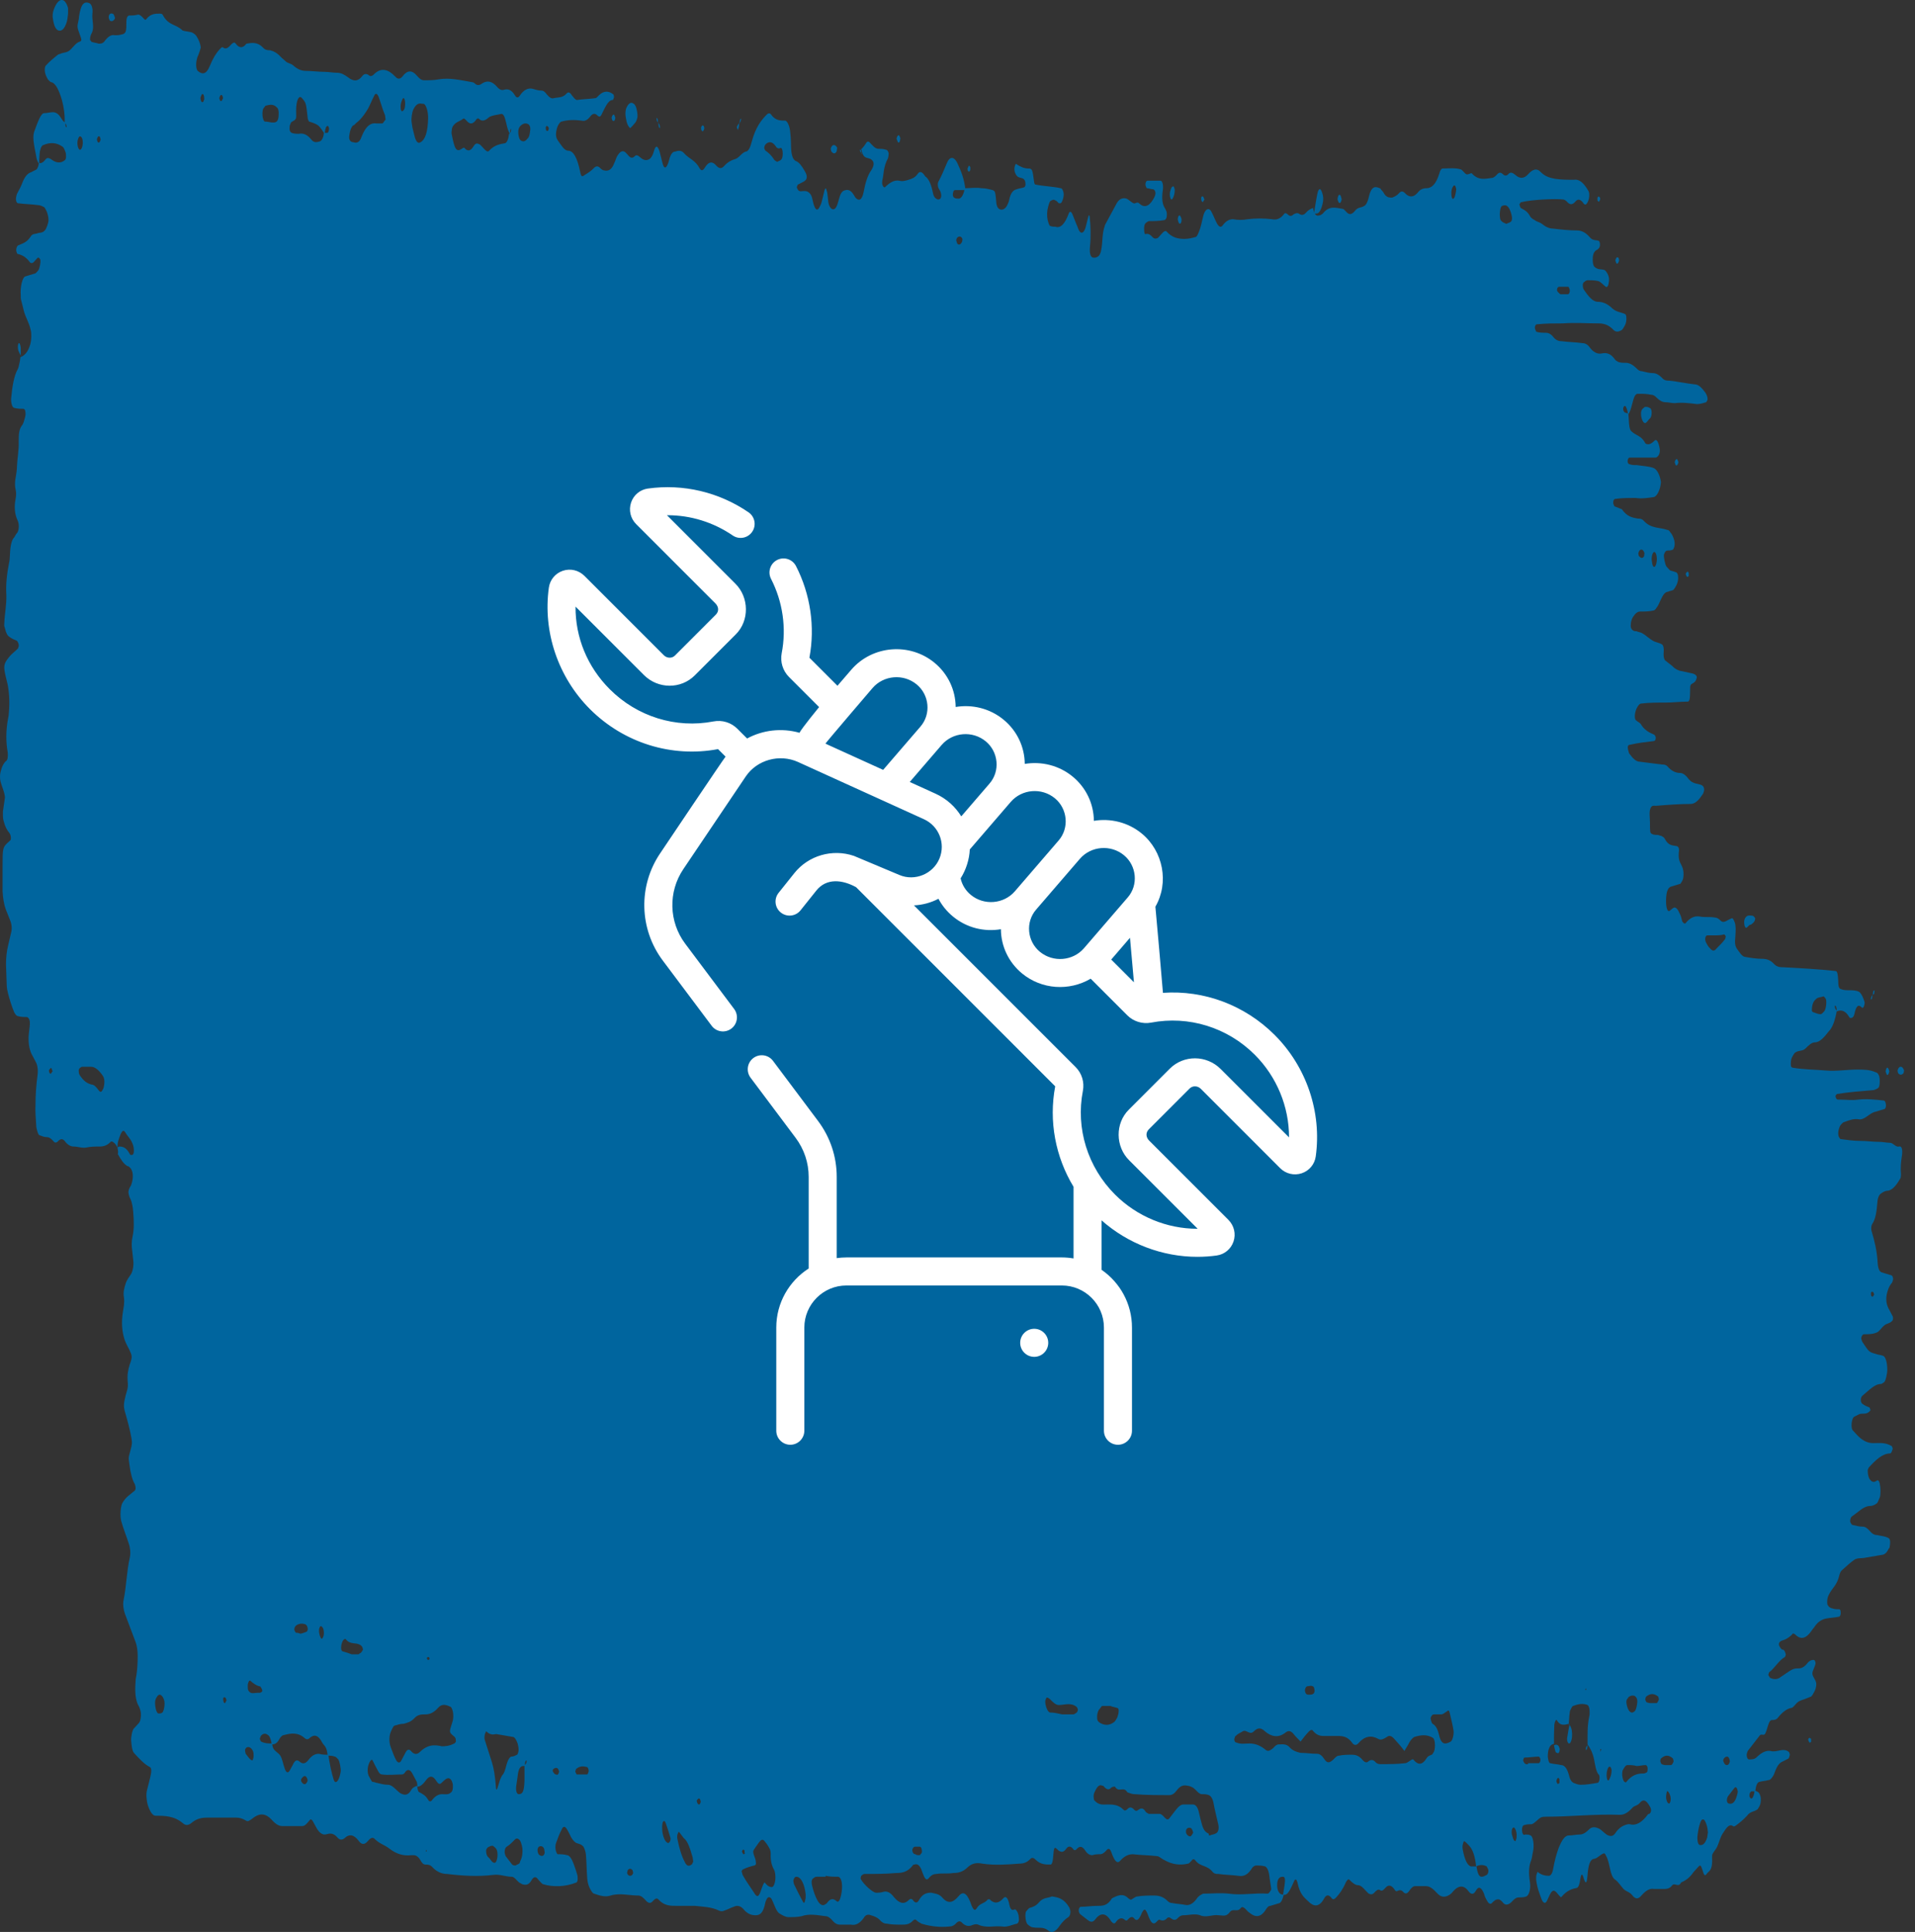 <svg width="114" height="115" viewBox="0 0 114 115" fill="none" xmlns="http://www.w3.org/2000/svg">
<rect x="0" y="0" width="114" height="115" fill="#333333" stroke="none"/>
<path d="M6.992 68.304C6.931 68.192 6.869 68.08 6.788 68.025C6.726 67.969 6.645 67.913 6.584 67.969C6.379 68.192 6.155 68.248 5.93 68.248C5.665 68.248 5.42 68.248 5.155 68.304C4.889 68.36 4.644 68.248 4.379 68.248C4.195 68.248 4.011 68.136 3.848 67.913C3.705 67.745 3.562 67.801 3.419 67.969C3.338 68.025 3.276 68.025 3.215 67.969C3.072 67.801 2.95 67.689 2.787 67.689C2.644 67.689 2.501 67.633 2.358 67.578C2.276 67.578 2.154 67.186 2.154 66.963C2.133 66.572 2.092 66.181 2.113 65.79C2.113 65.175 2.154 64.616 2.235 64.002C2.276 63.722 2.235 63.387 2.133 63.22C2.052 63.052 1.95 62.884 1.868 62.717C1.745 62.438 1.684 62.102 1.705 61.655C1.725 61.488 1.745 61.264 1.766 61.097C1.807 60.761 1.745 60.594 1.603 60.538C1.419 60.538 1.235 60.538 1.051 60.482C0.99 60.482 0.908 60.37 0.847 60.258C0.704 59.923 0.582 59.532 0.48 59.141C0.439 58.974 0.398 58.806 0.398 58.582C0.378 58.191 0.378 57.8 0.357 57.409C0.357 57.018 0.398 56.627 0.48 56.292C0.541 56.012 0.602 55.789 0.663 55.51C0.725 55.286 0.704 55.007 0.582 54.727C0.5 54.504 0.418 54.336 0.337 54.113C0.235 53.833 0.174 53.442 0.153 53.051C0.153 52.548 0.153 52.045 0.153 51.543C0.153 50.481 0.153 50.425 0.541 50.09C0.582 50.034 0.623 50.034 0.643 49.978C0.663 49.867 0.643 49.699 0.561 49.587C0.418 49.42 0.296 49.196 0.214 48.861C0.194 48.805 0.174 48.693 0.174 48.582C0.174 48.47 0.174 48.358 0.174 48.302C0.214 48.023 0.255 47.743 0.296 47.464C0.255 47.073 0.112 46.85 0.031 46.514C-0.01 46.347 -0.01 46.123 0.031 45.956C0.112 45.62 0.235 45.397 0.378 45.285C0.459 45.229 0.48 45.006 0.459 44.782C0.337 44.112 0.357 43.441 0.48 42.771C0.5 42.659 0.521 42.603 0.521 42.492C0.582 41.877 0.561 41.318 0.459 40.76C0.418 40.592 0.378 40.425 0.337 40.257C0.214 39.698 0.194 39.531 0.521 39.139C0.684 38.916 0.868 38.804 1.031 38.637C1.072 38.637 1.092 38.525 1.113 38.469C1.133 38.357 1.072 38.19 0.99 38.134C0.847 38.078 0.704 38.022 0.561 37.91C0.459 37.854 0.357 37.687 0.296 37.407C0.276 37.352 0.235 37.24 0.255 37.128C0.276 36.514 0.398 36.011 0.378 35.396C0.337 34.782 0.418 34.111 0.541 33.496C0.602 33.273 0.582 32.882 0.623 32.603C0.663 32.323 0.725 32.1 0.847 31.988C0.908 31.876 0.97 31.765 1.031 31.709C1.133 31.541 1.153 31.206 1.051 30.982C0.888 30.647 0.827 30.2 0.929 29.697C0.97 29.474 0.97 29.306 0.929 29.139C0.888 28.971 0.888 28.747 0.908 28.58C0.949 28.3 1.011 28.021 1.011 27.742C1.031 27.239 1.133 26.792 1.113 26.289C1.113 25.842 1.133 25.563 1.296 25.339C1.358 25.284 1.419 25.116 1.46 24.948C1.521 24.781 1.541 24.613 1.5 24.445C1.48 24.39 1.439 24.334 1.398 24.334C1.215 24.334 1.031 24.334 0.847 24.278C0.725 24.278 0.643 23.943 0.663 23.719C0.725 23.049 0.827 22.378 1.051 21.987C1.113 21.875 1.133 21.708 1.174 21.54C1.194 21.484 1.194 21.373 1.215 21.261H1.235C1.46 21.149 1.664 20.982 1.807 20.479C1.868 20.255 1.888 19.864 1.827 19.641C1.725 19.194 1.562 18.97 1.439 18.579C1.378 18.356 1.317 18.076 1.255 17.853C1.235 17.797 1.235 17.685 1.235 17.573C1.194 17.071 1.337 16.512 1.5 16.456C1.684 16.4 1.868 16.344 2.052 16.288C2.133 16.288 2.195 16.177 2.256 16.121C2.337 16.065 2.439 15.618 2.399 15.45C2.337 15.339 2.276 15.283 2.195 15.395C2.133 15.45 2.052 15.562 1.99 15.618C1.929 15.674 1.827 15.674 1.786 15.618C1.541 15.283 1.296 15.171 1.051 15.115C1.011 15.115 0.99 15.003 0.97 14.947C0.949 14.836 0.99 14.668 1.072 14.612C1.317 14.501 1.582 14.445 1.807 14.109C1.929 13.886 2.092 13.942 2.235 13.886C2.378 13.83 2.521 13.886 2.664 13.718C2.746 13.662 2.889 13.271 2.889 13.104C2.889 12.936 2.848 12.768 2.787 12.601C2.725 12.489 2.664 12.322 2.603 12.322C2.501 12.266 2.378 12.21 2.276 12.21C1.868 12.154 1.48 12.154 1.072 12.098C1.031 12.098 0.99 12.042 0.97 11.986C0.929 11.875 0.949 11.707 1.011 11.539C1.133 11.316 1.255 11.092 1.358 10.813C1.5 10.478 1.664 10.31 1.847 10.254C1.95 10.198 2.072 10.143 2.174 10.087C2.235 10.031 2.297 9.863 2.317 9.696C2.46 9.752 2.603 9.64 2.725 9.472C2.827 9.36 2.929 9.416 3.032 9.472C3.317 9.696 3.603 9.752 3.869 9.528C3.889 9.528 3.93 9.416 3.93 9.36C3.93 9.249 3.93 9.137 3.909 9.081C3.869 8.969 3.807 8.802 3.746 8.746C3.358 8.466 2.97 8.466 2.582 8.634C2.521 8.634 2.439 8.746 2.399 8.913C2.358 9.025 2.358 9.249 2.337 9.472C2.337 9.584 2.337 9.696 2.337 9.752C2.276 9.696 2.215 9.584 2.174 9.416C2.133 9.137 2.072 8.913 2.031 8.634C1.97 8.243 1.97 8.075 2.031 7.852C2.133 7.573 2.235 7.293 2.337 7.07C2.419 6.902 2.521 6.735 2.623 6.735C2.807 6.735 2.97 6.679 3.154 6.679C3.338 6.679 3.501 6.79 3.664 7.07C3.726 7.181 3.787 7.237 3.869 7.293C3.889 7.349 3.889 7.461 3.909 7.517C3.93 7.573 3.95 7.573 3.971 7.573C3.971 7.461 3.93 7.349 3.848 7.349C3.869 6.846 3.807 6.399 3.685 5.952C3.521 5.394 3.317 4.947 3.052 4.891C2.991 4.891 2.909 4.779 2.848 4.723C2.787 4.611 2.725 4.5 2.684 4.332C2.644 4.164 2.664 3.941 2.746 3.885C2.95 3.662 3.154 3.494 3.358 3.326C3.419 3.271 3.501 3.215 3.562 3.215C3.787 3.103 4.011 3.159 4.216 2.935C4.379 2.768 4.542 2.544 4.726 2.488C4.889 2.432 4.869 2.377 4.726 1.986C4.603 1.65 4.583 1.594 4.665 1.259C4.685 1.147 4.705 1.092 4.705 0.98C4.808 0.309 4.971 0.03 5.338 0.198C5.44 0.254 5.542 0.477 5.502 0.812C5.461 1.203 5.624 1.594 5.481 1.93C5.42 2.041 5.359 2.153 5.359 2.377C5.359 2.377 5.42 2.432 5.44 2.488C5.583 2.544 5.726 2.544 5.869 2.6C5.971 2.6 6.094 2.6 6.196 2.488C6.4 2.209 6.604 2.041 6.829 2.097C6.971 2.097 7.114 2.097 7.278 2.041C7.339 2.041 7.441 1.986 7.482 1.874C7.523 1.762 7.523 1.539 7.523 1.315C7.523 1.092 7.563 0.98 7.666 0.924C7.849 0.924 8.033 0.924 8.217 0.868C8.339 0.868 8.441 0.98 8.543 1.092C8.625 1.203 8.686 1.203 8.748 1.092C8.992 0.812 9.258 0.812 9.503 0.812C9.584 0.812 9.666 0.812 9.707 0.924C10.054 1.539 10.483 1.427 10.871 1.818C11.054 1.874 11.238 1.874 11.422 1.93C11.524 1.986 11.646 2.041 11.728 2.209C11.83 2.377 11.912 2.544 11.953 2.824C11.912 2.991 11.871 3.103 11.81 3.271C11.789 3.326 11.748 3.382 11.728 3.494C11.646 3.773 11.667 4.109 11.769 4.22C12.034 4.444 12.279 4.444 12.483 3.941C12.688 3.438 12.871 3.159 13.075 2.935C13.137 2.879 13.218 2.768 13.28 2.824C13.484 2.991 13.647 2.768 13.81 2.6C13.892 2.544 13.953 2.488 14.035 2.6C14.239 2.879 14.463 2.879 14.668 2.6C14.994 2.544 15.321 2.488 15.648 2.824C15.79 2.991 15.933 2.991 16.076 2.991C16.301 3.047 16.505 3.159 16.709 3.382C16.811 3.494 16.913 3.55 17.015 3.662C17.158 3.773 17.301 3.773 17.444 3.885C17.689 4.109 17.934 4.22 18.199 4.22C18.567 4.22 18.934 4.276 19.302 4.276C19.567 4.276 19.812 4.332 20.077 4.332C20.302 4.332 20.506 4.444 20.731 4.611C21.017 4.835 21.302 4.891 21.588 4.5C21.69 4.388 21.792 4.388 21.915 4.444C22.017 4.556 22.119 4.556 22.241 4.444C22.67 3.997 23.099 4.109 23.527 4.556C23.67 4.723 23.813 4.723 23.956 4.556C24.242 4.164 24.528 4.164 24.814 4.5C24.956 4.667 25.079 4.779 25.242 4.779C25.528 4.779 25.834 4.779 26.12 4.723C26.773 4.611 27.447 4.779 28.1 4.891C28.182 4.891 28.243 4.947 28.304 5.003C28.447 5.114 28.59 5.058 28.733 4.947C29.019 4.779 29.305 4.835 29.59 5.17C29.733 5.338 29.876 5.394 30.019 5.338C30.244 5.282 30.448 5.338 30.652 5.673C30.754 5.841 30.856 5.841 30.958 5.673C31.183 5.338 31.448 5.226 31.693 5.282C31.877 5.338 32.061 5.394 32.244 5.394C32.367 5.394 32.469 5.505 32.55 5.617C32.693 5.785 32.816 5.896 32.979 5.841C33.224 5.785 33.49 5.841 33.735 5.561C33.837 5.449 33.939 5.505 34.041 5.673C34.143 5.785 34.245 5.952 34.347 5.952C34.714 5.896 35.082 5.896 35.449 5.841C35.511 5.841 35.592 5.729 35.654 5.673C35.939 5.394 36.225 5.394 36.511 5.617C36.531 5.617 36.552 5.729 36.552 5.785C36.531 5.841 36.511 5.952 36.47 5.952C36.184 5.952 36.001 6.455 35.796 6.846C35.735 6.958 35.674 6.958 35.592 6.902C35.449 6.735 35.306 6.735 35.164 6.902C35 7.126 34.816 7.237 34.633 7.181C34.224 7.126 33.816 7.126 33.428 7.237C33.367 7.237 33.285 7.349 33.224 7.461C33.163 7.573 33.122 7.74 33.102 7.908C33.081 8.075 33.122 8.243 33.204 8.355C33.408 8.634 33.592 8.969 33.816 8.969C34.143 8.969 34.367 9.416 34.531 10.198C34.592 10.534 34.653 10.534 34.796 10.422C34.98 10.31 35.164 10.198 35.327 10.031C35.47 9.863 35.613 9.863 35.756 10.031C35.817 10.087 35.898 10.143 35.96 10.143C36.184 10.198 36.409 10.143 36.572 9.696C36.633 9.584 36.674 9.416 36.735 9.305C36.899 9.025 37.062 8.913 37.246 9.081C37.307 9.137 37.389 9.249 37.45 9.305C37.552 9.416 37.675 9.416 37.777 9.305C37.879 9.193 37.981 9.249 38.103 9.36C38.287 9.528 38.471 9.584 38.654 9.472C38.757 9.416 38.858 9.249 38.92 9.025C39.022 8.634 39.144 8.634 39.267 9.025C39.328 9.249 39.389 9.528 39.45 9.752C39.532 10.031 39.634 10.031 39.736 9.807C39.798 9.696 39.838 9.472 39.879 9.36C39.961 9.137 40.063 9.025 40.185 9.025C40.369 8.969 40.553 8.913 40.737 9.137C41.043 9.472 41.39 9.528 41.655 10.031C41.757 10.198 41.859 10.143 41.962 9.975C42.166 9.64 42.37 9.584 42.594 9.807C42.778 10.031 42.941 10.087 43.125 9.863C43.329 9.64 43.554 9.528 43.758 9.472C43.983 9.416 44.166 9.081 44.391 9.025C44.554 9.025 44.677 8.746 44.758 8.411C44.983 7.573 45.33 7.126 45.677 6.79C45.738 6.735 45.84 6.735 45.881 6.79C46.146 7.181 46.453 7.181 46.738 7.181C46.861 7.181 47.024 7.517 47.045 7.908C47.065 8.075 47.086 8.299 47.086 8.522C47.086 9.081 47.147 9.472 47.371 9.584C47.555 9.64 47.718 9.863 47.882 10.143C47.943 10.254 48.025 10.366 48.025 10.534C48.025 10.701 47.922 10.757 47.841 10.813C47.739 10.869 47.616 10.925 47.514 10.981C47.473 10.981 47.453 11.092 47.432 11.148C47.453 11.204 47.473 11.26 47.514 11.316C47.616 11.428 47.739 11.372 47.841 11.372C47.984 11.372 48.127 11.372 48.27 11.595C48.372 11.763 48.392 12.098 48.474 12.266C48.555 12.489 48.657 12.545 48.759 12.377C48.821 12.266 48.882 12.154 48.923 11.986C48.964 11.819 49.004 11.651 49.045 11.483C49.086 11.26 49.147 11.148 49.188 11.26C49.209 11.316 49.229 11.428 49.249 11.483C49.27 11.651 49.29 11.875 49.311 12.042C49.372 12.433 49.637 12.601 49.78 12.322C49.882 12.154 49.923 11.875 50.005 11.651C50.066 11.483 50.127 11.428 50.188 11.372C50.413 11.26 50.617 11.26 50.821 11.595C50.862 11.651 50.883 11.707 50.923 11.763C51.127 11.986 51.311 11.931 51.413 11.428C51.515 10.869 51.658 10.422 51.862 10.143C51.924 10.031 52.005 9.919 52.005 9.752C52.005 9.584 51.903 9.528 51.842 9.472C51.74 9.416 51.617 9.416 51.515 9.36C51.413 9.305 51.311 9.137 51.27 8.858L51.25 8.913C51.352 8.802 51.454 8.69 51.556 8.522C51.617 8.411 51.699 8.411 51.76 8.466C51.924 8.634 52.087 8.858 52.291 8.858C52.434 8.858 52.577 8.858 52.74 8.913C52.822 8.913 52.883 9.025 52.904 9.137C52.904 9.193 52.883 9.36 52.863 9.416C52.74 9.64 52.638 9.919 52.597 10.31C52.577 10.422 52.577 10.478 52.556 10.59C52.495 10.813 52.495 10.981 52.577 11.092C52.597 11.148 52.638 11.148 52.679 11.148C52.965 10.869 53.23 10.701 53.536 10.757C53.72 10.813 53.904 10.757 54.088 10.701C54.271 10.646 54.455 10.59 54.618 10.366C54.761 10.143 54.904 10.254 55.027 10.422C55.067 10.478 55.088 10.534 55.129 10.534C55.312 10.701 55.435 10.981 55.537 11.483C55.598 11.763 55.7 11.819 55.823 11.875C55.904 11.875 55.986 11.875 56.027 11.707C56.047 11.539 55.986 11.372 55.904 11.26C55.823 11.148 55.802 10.925 55.864 10.813C56.047 10.478 56.211 10.087 56.374 9.696C56.558 9.249 56.823 9.36 56.986 9.696C57.191 10.143 57.395 10.59 57.476 11.316C57.272 11.316 57.048 11.316 56.843 11.316C56.762 11.316 56.721 11.483 56.721 11.595C56.721 11.651 56.762 11.763 56.803 11.763C56.864 11.819 56.946 11.819 57.007 11.819C57.191 11.875 57.354 11.651 57.435 11.204C57.762 11.204 58.089 11.148 58.436 11.204C58.66 11.204 58.885 11.26 59.089 11.316C59.252 11.372 59.252 11.428 59.314 12.098C59.314 12.154 59.354 12.266 59.375 12.322C59.538 12.601 59.865 12.489 59.987 12.154C60.008 12.098 60.048 12.042 60.069 11.931C60.171 11.428 60.334 11.316 60.538 11.26C60.681 11.204 60.824 11.204 60.967 11.148C61.008 11.148 61.049 11.037 61.049 10.981C61.049 10.813 61.008 10.701 60.926 10.646C60.743 10.534 60.559 10.646 60.416 10.254C60.396 10.198 60.375 10.031 60.396 9.975C60.396 9.919 60.457 9.752 60.477 9.752C60.722 9.919 60.967 10.031 61.212 10.031C61.457 10.031 61.457 10.087 61.559 10.813C61.559 10.869 61.6 10.981 61.62 10.981C62.131 11.092 62.641 11.092 63.151 11.204C63.233 11.204 63.294 11.372 63.315 11.483C63.356 11.707 63.213 12.098 63.131 12.098C63.09 12.098 63.049 12.098 63.029 12.098C62.968 12.042 62.886 11.931 62.825 11.931C62.764 11.875 62.682 11.875 62.6 11.931C62.478 11.931 62.417 12.21 62.355 12.489C62.315 12.768 62.335 13.048 62.417 13.271C62.437 13.327 62.478 13.439 62.498 13.439C62.6 13.495 62.723 13.495 62.825 13.495C63.131 13.607 63.397 13.327 63.621 12.713C63.682 12.545 63.764 12.601 63.825 12.713C63.907 12.936 63.989 13.104 64.07 13.327C64.131 13.439 64.172 13.607 64.233 13.718C64.356 13.942 64.519 13.886 64.621 13.551C64.683 13.327 64.744 13.048 64.805 12.824C64.805 12.824 64.866 12.824 64.866 12.88C64.927 13.439 64.948 14.054 64.887 14.668C64.846 15.115 64.927 15.339 65.111 15.339C65.193 15.339 65.254 15.339 65.336 15.283C65.458 15.227 65.54 15.059 65.581 14.724C65.622 14.445 65.622 14.165 65.662 13.886C65.683 13.718 65.744 13.495 65.785 13.383C65.989 12.992 66.214 12.601 66.418 12.21C66.602 11.819 66.826 11.763 67.051 11.819C67.194 11.875 67.336 12.042 67.479 12.098C67.581 12.154 67.683 11.986 67.806 12.098C68.092 12.377 68.377 12.322 68.643 11.875C68.704 11.763 68.786 11.651 68.786 11.483C68.765 11.316 68.684 11.26 68.602 11.26C68.5 11.26 68.377 11.204 68.275 11.204C68.255 11.204 68.214 11.092 68.194 11.037C68.173 10.925 68.214 10.757 68.316 10.757C68.582 10.757 68.827 10.757 69.092 10.757C69.194 10.757 69.276 11.037 69.215 11.372C69.153 11.819 69.194 12.154 69.337 12.377C69.398 12.489 69.48 12.601 69.46 12.824C69.46 12.992 69.378 13.104 69.296 13.104C69.01 13.16 68.704 13.16 68.418 13.16C68.357 13.16 68.275 13.216 68.214 13.271C68.133 13.327 68.092 13.495 68.112 13.718C68.112 13.83 68.153 13.942 68.173 13.942C68.316 13.886 68.459 13.942 68.602 14.109C68.704 14.221 68.806 14.221 68.929 14.165C69.031 14.054 69.133 13.942 69.235 13.83C69.296 13.774 69.398 13.718 69.439 13.774C69.786 14.165 70.154 14.221 70.521 14.221C70.746 14.221 70.97 14.165 71.174 14.109C71.236 14.109 71.317 13.942 71.358 13.83C71.481 13.551 71.542 13.216 71.623 12.88C71.725 12.433 71.971 12.322 72.113 12.601C72.236 12.824 72.338 13.104 72.46 13.327C72.562 13.495 72.665 13.551 72.767 13.439C72.971 13.16 73.175 13.048 73.399 13.048C73.685 13.104 73.992 13.104 74.277 13.048C74.747 12.992 75.237 12.992 75.706 13.048C75.972 13.104 76.217 13.048 76.462 12.713C76.523 12.657 76.605 12.713 76.666 12.768C76.768 12.88 76.89 12.88 76.992 12.768C77.094 12.713 77.197 12.657 77.319 12.713C77.462 12.824 77.605 12.824 77.748 12.657C77.891 12.489 78.034 12.433 78.176 12.377L78.156 12.322C78.217 12.768 78.36 12.88 78.523 12.824C78.605 12.824 78.666 12.768 78.748 12.713C79.136 12.21 79.544 12.377 79.932 12.433C79.993 12.433 80.075 12.545 80.136 12.601C80.32 12.824 80.483 12.768 80.667 12.545C80.83 12.322 81.034 12.377 81.198 12.266C81.32 12.21 81.402 12.042 81.463 11.819C81.626 11.037 81.871 11.092 82.137 11.204C82.178 11.204 82.198 11.26 82.239 11.316C82.3 11.372 82.382 11.483 82.443 11.595C82.586 11.763 82.729 11.763 82.872 11.763C83.015 11.707 83.157 11.651 83.3 11.483C83.402 11.372 83.504 11.372 83.627 11.483C83.872 11.763 84.137 11.763 84.382 11.483C84.546 11.26 84.729 11.204 84.913 11.204C85.219 11.204 85.485 10.981 85.689 10.31C85.73 10.143 85.811 10.031 85.873 10.031C86.24 10.031 86.608 9.975 86.975 10.087C87.077 10.143 87.179 10.31 87.281 10.366C87.383 10.422 87.506 10.31 87.608 10.31C87.996 10.757 88.404 10.646 88.812 10.59C88.914 10.59 89.037 10.478 89.139 10.366C89.241 10.254 89.343 10.254 89.466 10.366C89.567 10.478 89.69 10.478 89.792 10.366C89.935 10.198 90.078 10.31 90.221 10.422C90.466 10.646 90.731 10.646 90.976 10.366C91.221 10.087 91.487 9.975 91.731 10.254C92.017 10.534 92.303 10.59 92.589 10.646C92.956 10.701 93.324 10.701 93.691 10.701C93.997 10.646 94.263 10.869 94.528 11.316C94.61 11.428 94.63 11.595 94.589 11.819C94.549 11.986 94.487 12.098 94.426 12.154C94.365 12.21 94.283 12.154 94.222 12.042C94.079 11.875 93.936 11.819 93.793 11.986C93.61 12.21 93.446 12.21 93.263 11.986C93.201 11.931 93.12 11.875 93.058 11.875C92.609 11.819 91.201 11.875 90.527 12.042C90.507 12.042 90.486 12.154 90.445 12.154C90.466 12.21 90.486 12.322 90.527 12.377C90.711 12.489 90.894 12.545 91.058 12.824C91.139 12.992 91.262 13.048 91.364 13.104C91.507 13.216 91.65 13.216 91.793 13.327C91.997 13.495 92.221 13.607 92.446 13.607C92.915 13.662 93.405 13.718 93.875 13.718C94.14 13.718 94.385 13.83 94.63 14.109C94.794 14.333 94.998 14.277 95.161 14.333C95.202 14.333 95.243 14.445 95.243 14.501C95.263 14.668 95.202 14.78 95.12 14.836C95.059 14.892 94.977 14.892 94.916 15.003C94.834 15.115 94.814 15.283 94.814 15.45C94.814 15.674 94.855 15.841 94.936 15.897C95.12 16.065 95.304 16.009 95.488 16.065C95.549 16.065 95.631 16.177 95.692 16.288C95.753 16.4 95.814 16.568 95.773 16.791C95.753 17.015 95.671 17.126 95.59 17.071C95.447 16.959 95.304 16.791 95.161 16.735C94.936 16.68 94.712 16.68 94.508 16.68C94.447 16.68 94.365 16.735 94.304 16.791C94.263 16.791 94.222 16.903 94.222 16.959C94.222 17.071 94.242 17.182 94.283 17.238C94.549 17.629 94.814 17.965 95.12 17.965C95.406 17.965 95.692 18.076 95.978 18.356C96.223 18.579 96.488 18.579 96.733 18.691C96.774 18.691 96.815 18.803 96.815 18.858C96.835 19.082 96.794 19.25 96.733 19.361C96.672 19.473 96.611 19.585 96.549 19.641C96.365 19.752 96.182 19.808 95.998 19.585C95.712 19.305 95.426 19.25 95.141 19.25C94.447 19.25 93.752 19.194 93.038 19.25C92.528 19.25 92.017 19.25 91.487 19.305C91.405 19.305 91.344 19.473 91.384 19.585C91.405 19.641 91.446 19.752 91.466 19.752C91.65 19.808 91.834 19.808 92.017 19.808C92.16 19.808 92.303 19.864 92.446 20.032C92.609 20.255 92.793 20.311 92.977 20.311C93.385 20.367 93.793 20.367 94.181 20.423C94.324 20.423 94.487 20.479 94.61 20.646C94.855 20.982 95.1 21.093 95.365 21.037C95.631 20.982 95.876 21.037 96.121 21.373C96.182 21.484 96.263 21.484 96.325 21.54C96.468 21.596 96.611 21.596 96.774 21.596C96.998 21.596 97.203 21.708 97.427 21.931C97.529 22.043 97.631 22.099 97.754 22.099C97.978 22.155 98.203 22.211 98.407 22.211C98.591 22.211 98.774 22.322 98.938 22.49C99.081 22.658 99.224 22.658 99.366 22.658C99.877 22.713 100.387 22.825 100.897 22.881C101.122 22.881 101.326 23.105 101.53 23.384C101.592 23.496 101.653 23.607 101.653 23.775C101.653 23.831 101.592 23.887 101.571 23.943C101.387 23.998 101.204 24.054 101.02 24.054C100.571 23.998 100.142 23.943 99.693 23.998C99.509 23.998 99.326 23.943 99.142 23.943C98.958 23.943 98.774 23.831 98.611 23.663C98.509 23.552 98.407 23.496 98.284 23.496C98.019 23.44 97.774 23.44 97.509 23.44C97.366 23.44 97.284 23.552 97.162 24.054C97.1 24.278 97.039 24.557 96.917 24.669C96.896 24.501 96.855 24.334 96.794 24.222C96.774 24.166 96.733 24.166 96.713 24.166C96.692 24.166 96.651 24.222 96.631 24.278C96.61 24.39 96.651 24.501 96.733 24.557C96.794 24.557 96.855 24.613 96.937 24.613C96.957 24.837 96.957 25.004 96.978 25.228C96.998 25.451 97.039 25.619 97.121 25.675C97.407 25.954 97.692 25.898 97.958 26.401C98.141 26.513 98.325 26.401 98.489 26.233C98.591 26.122 98.693 26.233 98.774 26.569C98.836 26.792 98.815 26.96 98.754 27.071C98.693 27.183 98.611 27.239 98.55 27.239C98.04 27.239 97.529 27.239 97.019 27.239C96.917 27.239 96.876 27.407 96.896 27.518C96.917 27.574 96.957 27.63 96.998 27.63C97.141 27.686 97.284 27.686 97.447 27.686C97.774 27.742 98.101 27.742 98.427 27.854C98.57 27.91 98.713 28.077 98.815 28.412C98.836 28.468 98.856 28.58 98.876 28.692C98.876 28.747 98.856 28.859 98.836 28.971C98.754 29.306 98.611 29.53 98.468 29.586C98.101 29.641 97.733 29.697 97.366 29.641C96.957 29.641 96.549 29.641 96.161 29.697C96.059 29.697 96.018 29.865 96.039 29.977C96.059 30.032 96.1 30.144 96.121 30.144C96.263 30.2 96.406 30.256 96.549 30.312C96.855 30.759 97.182 30.815 97.509 30.871C97.611 30.871 97.733 30.871 97.835 30.982C98.284 31.485 98.774 31.373 99.244 31.541C99.326 31.541 99.387 31.597 99.448 31.709C99.509 31.765 99.57 31.876 99.632 32.044C99.693 32.212 99.713 32.379 99.673 32.547C99.652 32.603 99.611 32.714 99.591 32.714C99.489 32.77 99.366 32.77 99.264 32.77C99.183 32.77 99.121 32.826 99.06 32.994C99.019 33.105 99.121 33.608 99.203 33.72C99.264 33.776 99.346 33.888 99.407 33.944C99.509 33.999 99.632 33.999 99.734 34.055C99.816 34.055 99.897 34.167 99.897 34.335C99.918 34.502 99.856 34.726 99.795 34.837C99.734 34.949 99.673 35.061 99.611 35.117C99.509 35.173 99.387 35.173 99.285 35.228C99.142 35.228 98.999 35.396 98.876 35.675C98.795 35.843 98.713 36.067 98.611 36.178C98.55 36.29 98.468 36.346 98.407 36.346C98.141 36.402 97.897 36.402 97.631 36.402C97.488 36.402 97.345 36.514 97.203 36.737C97.141 36.849 97.08 37.016 97.08 37.184C97.06 37.352 97.121 37.463 97.203 37.519C97.284 37.575 97.345 37.575 97.427 37.575C97.529 37.631 97.652 37.631 97.754 37.687C97.958 37.798 98.182 38.022 98.386 38.134C98.57 38.245 98.754 38.245 98.938 38.357C99.019 38.413 99.06 38.581 99.04 38.804C99.019 39.028 99.04 39.195 99.121 39.307C99.264 39.419 99.407 39.531 99.55 39.642C99.693 39.81 99.836 39.866 99.979 39.922C100.244 39.977 100.489 40.033 100.755 40.089C100.959 40.145 101.04 40.257 101 40.369C100.959 40.536 100.897 40.592 100.816 40.648C100.612 40.76 100.612 40.76 100.612 41.151C100.612 41.598 100.571 41.765 100.469 41.765C100.02 41.765 99.591 41.821 99.142 41.821C98.672 41.821 98.182 41.821 97.713 41.877C97.611 41.877 97.509 41.989 97.407 42.212C97.345 42.38 97.305 42.547 97.325 42.715C97.325 42.771 97.366 42.883 97.407 42.883C97.509 42.995 97.631 42.995 97.713 43.162C97.937 43.497 98.203 43.609 98.448 43.721C98.489 43.721 98.509 43.777 98.55 43.833C98.591 43.944 98.55 44.112 98.448 44.112C97.978 44.168 97.488 44.224 97.019 44.335C96.917 44.335 96.876 44.447 96.917 44.615C96.937 44.671 96.957 44.782 96.978 44.838C97.182 45.118 97.386 45.341 97.611 45.341C98.06 45.397 98.489 45.453 98.938 45.509C99.04 45.509 99.162 45.509 99.264 45.62C99.509 45.9 99.754 46.011 100.02 46.011C100.203 46.011 100.387 46.179 100.55 46.403C100.795 46.682 101.061 46.626 101.306 46.738C101.387 46.794 101.449 46.85 101.449 47.017C101.449 47.073 101.408 47.185 101.387 47.241C101.163 47.576 100.938 47.855 100.652 47.855C99.958 47.855 99.264 47.911 98.57 47.967C98.468 47.967 98.325 47.911 98.244 48.135C98.162 48.358 98.223 48.693 98.223 48.973C98.223 49.531 98.223 49.587 98.346 49.643C98.448 49.699 98.57 49.699 98.672 49.699C98.754 49.699 98.815 49.755 98.897 49.755C98.958 49.811 99.04 49.811 99.101 49.922C99.326 50.369 99.591 50.313 99.836 50.369C99.938 50.425 99.979 50.537 99.938 50.761C99.897 51.263 100.06 51.375 100.163 51.654C100.244 51.878 100.244 52.269 100.142 52.437C100.101 52.492 100.081 52.548 100.04 52.604C99.856 52.66 99.673 52.716 99.489 52.772C99.264 52.828 99.162 53.163 99.183 53.778C99.203 54.113 99.285 54.28 99.387 54.224C99.448 54.169 99.53 54.113 99.591 54.057C99.754 53.945 99.877 54.113 99.999 54.392C100.06 54.504 100.101 54.672 100.142 54.839C100.203 54.951 100.285 55.007 100.346 54.951C100.612 54.616 100.897 54.504 101.204 54.56C101.489 54.616 101.796 54.56 102.081 54.616C102.184 54.616 102.306 54.672 102.408 54.783C102.51 54.895 102.612 54.895 102.735 54.839C102.837 54.783 102.939 54.727 103.061 54.672C103.143 54.616 103.204 54.727 103.265 54.895C103.347 55.118 103.327 55.398 103.306 55.733C103.266 56.124 103.286 56.292 103.388 56.459C103.551 56.683 103.715 56.962 103.898 56.962C104.225 57.018 104.552 57.074 104.878 57.074C105.144 57.074 105.389 57.13 105.634 57.409C105.817 57.577 106.001 57.577 106.185 57.577C107.205 57.633 108.247 57.688 109.267 57.8C109.369 57.8 109.41 57.968 109.431 58.415C109.431 58.638 109.451 58.806 109.553 58.862C109.921 59.029 110.288 58.862 110.655 59.029C110.758 59.085 110.86 59.253 110.941 59.476C110.962 59.532 111.003 59.644 111.003 59.7C110.982 59.923 110.9 60.035 110.839 59.979C110.635 59.756 110.492 59.867 110.39 60.37C110.349 60.538 110.268 60.594 110.186 60.594C110.145 60.594 110.104 60.594 110.084 60.538C109.859 60.147 109.594 60.091 109.349 60.203C109.349 60.091 109.329 60.035 109.308 59.923C109.288 59.867 109.267 59.867 109.226 59.867C109.226 60.035 109.267 60.091 109.349 60.147C109.247 60.706 109.104 61.152 108.879 61.376C108.614 61.711 108.349 62.046 108.042 62.046C107.859 62.046 107.675 62.214 107.512 62.382C107.308 62.605 107.083 62.493 106.858 62.661C106.797 62.717 106.736 62.828 106.675 62.94C106.613 63.052 106.593 63.276 106.613 63.443C106.613 63.499 106.675 63.555 106.716 63.555C107.369 63.667 108.042 63.667 108.696 63.722C109.308 63.778 109.941 63.667 110.574 63.667C110.941 63.667 111.309 63.667 111.676 63.834C111.717 63.834 111.758 63.89 111.778 63.89C111.86 64.002 111.901 64.114 111.901 64.337C111.901 64.561 111.88 64.728 111.778 64.784C111.676 64.84 111.574 64.896 111.452 64.896C110.758 64.952 110.063 65.007 109.369 65.119C109.329 65.119 109.267 65.231 109.267 65.231C109.267 65.343 109.329 65.454 109.41 65.454C109.451 65.454 109.492 65.454 109.512 65.454C109.88 65.454 110.247 65.51 110.615 65.454C111.125 65.399 111.635 65.454 112.146 65.51C112.227 65.51 112.289 65.734 112.268 65.846C112.268 65.901 112.227 66.013 112.187 66.013C112.003 66.069 111.819 66.125 111.635 66.181C111.309 66.237 111.003 66.684 110.655 66.628C110.37 66.572 110.063 66.684 109.778 66.795C109.716 66.795 109.635 66.907 109.574 66.963C109.533 67.019 109.512 67.075 109.492 67.131C109.431 67.298 109.41 67.466 109.451 67.633C109.471 67.689 109.512 67.745 109.553 67.801C109.961 67.857 110.349 67.913 110.758 67.913C111.125 67.913 111.492 67.969 111.86 67.969C112.084 67.969 112.309 68.025 112.513 68.025C112.697 68.025 112.86 68.304 113.044 68.248C113.207 68.192 113.268 68.416 113.228 68.751C113.166 69.142 113.126 69.477 113.166 69.924C113.166 69.98 113.146 70.148 113.126 70.148C112.901 70.539 112.676 70.818 112.411 70.874C112.268 70.874 112.125 70.93 111.982 71.041C111.88 71.097 111.778 71.265 111.758 71.6C111.717 72.103 111.656 72.55 111.472 72.829C111.39 72.941 111.37 73.165 111.431 73.332C111.595 73.891 111.737 74.45 111.778 75.176C111.799 75.511 111.88 75.679 112.003 75.735C112.187 75.79 112.37 75.846 112.554 75.902C112.636 75.902 112.697 76.014 112.697 76.126C112.697 76.182 112.656 76.293 112.636 76.349C112.534 76.461 112.432 76.629 112.37 76.852C112.268 77.187 112.248 77.522 112.411 77.858C112.493 78.025 112.595 78.193 112.676 78.361C112.697 78.416 112.697 78.528 112.676 78.584C112.513 78.808 112.309 78.752 112.146 78.919C112.003 79.031 111.88 79.254 111.737 79.31C111.492 79.422 111.227 79.422 110.962 79.422C110.88 79.422 110.819 79.534 110.798 79.646C110.798 79.701 110.839 79.813 110.86 79.869C111.268 80.484 111.268 80.484 111.676 80.595C111.819 80.651 111.962 80.651 112.105 80.707C112.248 80.763 112.35 81.098 112.35 81.545C112.35 81.769 112.248 82.216 112.166 82.272C112.084 82.327 112.023 82.383 111.962 82.383C111.595 82.383 111.247 82.774 110.9 83.054C110.819 83.11 110.758 83.221 110.778 83.389C110.778 83.445 110.839 83.556 110.86 83.556C111.002 83.668 111.145 83.724 111.288 83.78C111.309 83.78 111.329 83.892 111.35 83.948C111.145 84.227 110.921 84.115 110.696 84.171C110.594 84.227 110.472 84.283 110.37 84.339C110.288 84.395 110.247 84.562 110.227 84.73C110.206 84.953 110.247 85.121 110.329 85.177C110.39 85.233 110.472 85.344 110.533 85.4C110.839 85.736 111.166 85.903 111.492 85.903C111.86 85.903 112.227 85.847 112.595 86.071C112.636 86.071 112.656 86.182 112.676 86.238C112.656 86.294 112.636 86.35 112.615 86.406C112.595 86.462 112.554 86.518 112.513 86.518C112.064 86.518 111.656 86.909 111.247 87.356C111.227 87.412 111.186 87.468 111.186 87.523C111.186 87.747 111.227 87.914 111.288 88.026C111.431 88.25 111.574 88.25 111.717 88.138C111.799 88.082 111.86 88.138 111.901 88.305C111.962 88.585 111.962 88.976 111.901 89.144C111.839 89.255 111.799 89.423 111.737 89.479C111.595 89.591 111.452 89.646 111.309 89.646C110.941 89.646 110.594 90.037 110.247 90.261C110.166 90.317 110.125 90.484 110.145 90.596C110.166 90.652 110.206 90.708 110.247 90.764C110.472 90.82 110.696 90.876 110.9 90.876C111.043 90.876 111.186 90.987 111.329 91.155C111.472 91.323 111.615 91.378 111.758 91.378C111.982 91.434 112.187 91.434 112.411 91.546C112.513 91.602 112.534 91.714 112.513 91.937C112.493 92.049 112.493 92.161 112.452 92.161C112.391 92.272 112.329 92.384 112.268 92.44C112.207 92.496 112.125 92.552 112.044 92.552C111.717 92.608 111.39 92.663 111.064 92.719C110.839 92.775 110.615 92.719 110.41 92.831C110.166 92.999 109.921 93.222 109.676 93.446C109.594 93.501 109.533 93.613 109.492 93.781C109.349 94.395 109.063 94.507 108.859 94.954C108.798 95.066 108.757 95.234 108.777 95.457C108.777 95.513 108.818 95.569 108.859 95.625C108.92 95.68 109.002 95.736 109.063 95.736C109.206 95.792 109.349 95.792 109.492 95.792C109.533 95.792 109.574 95.848 109.574 95.96C109.594 96.072 109.553 96.239 109.451 96.239C109.186 96.295 108.941 96.295 108.675 96.351C108.451 96.407 108.247 96.519 108.042 96.798C107.981 96.91 107.9 96.966 107.838 97.077C107.532 97.524 107.205 97.636 106.879 97.301C106.797 97.245 106.736 97.189 106.675 97.301C106.511 97.468 106.328 97.58 106.144 97.636C105.94 97.692 105.858 97.803 105.919 97.971C105.981 98.083 106.042 98.195 106.123 98.195C106.205 98.195 106.266 98.306 106.307 98.474C106.307 98.53 106.266 98.642 106.246 98.642C105.919 98.809 105.634 99.312 105.327 99.535C105.307 99.535 105.286 99.647 105.266 99.703C105.307 99.759 105.327 99.815 105.368 99.871C105.593 99.983 105.817 99.983 106.021 99.815C106.695 99.368 106.695 99.312 107.083 99.312C107.267 99.312 107.45 99.2 107.614 98.977C107.716 98.865 107.818 98.809 107.94 98.809C107.981 98.809 108.022 98.809 108.042 98.865C108.104 98.977 108.083 99.088 108.002 99.256C107.859 99.591 107.859 99.647 107.981 99.871C108.042 99.983 108.124 100.094 108.124 100.262C108.124 100.429 108.063 100.597 108.002 100.709C107.94 100.821 107.879 100.932 107.818 100.988C107.675 101.044 107.532 101.1 107.389 101.156C107.205 101.212 107.022 101.267 106.858 101.491C106.797 101.547 106.716 101.659 106.654 101.659C106.348 101.714 106.083 101.938 105.817 102.273C105.715 102.385 105.593 102.385 105.491 102.385C105.409 102.385 105.348 102.441 105.287 102.608C105.205 102.832 105.144 103.111 105.062 103.223C104.98 103.335 104.837 103.167 104.735 103.335C104.511 103.614 104.266 103.949 104.041 104.229C104.021 104.285 103.98 104.396 103.98 104.452C103.98 104.62 104.041 104.731 104.123 104.731C104.266 104.731 104.429 104.731 104.552 104.62C104.837 104.34 105.123 104.173 105.409 104.229C105.776 104.34 106.144 104.005 106.491 104.285C106.511 104.285 106.532 104.396 106.552 104.452C106.532 104.508 106.511 104.62 106.471 104.676C106.368 104.731 106.246 104.787 106.144 104.843C106.001 104.899 105.858 105.011 105.736 105.29C105.674 105.402 105.634 105.57 105.572 105.681C105.47 105.849 105.389 105.961 105.266 105.961C105.082 106.016 104.899 106.016 104.715 106.072C104.592 106.128 104.531 106.296 104.49 106.631C104.409 106.631 104.347 106.631 104.266 106.631C104.225 106.631 104.205 106.687 104.164 106.743C104.143 106.799 104.143 106.91 104.143 106.91C104.184 107.078 104.266 107.078 104.327 107.022C104.388 106.91 104.429 106.799 104.45 106.575C104.552 106.631 104.674 106.631 104.756 106.799C104.776 106.855 104.817 106.966 104.817 107.022C104.837 107.246 104.797 107.413 104.735 107.525C104.694 107.581 104.674 107.637 104.633 107.693C104.429 107.86 104.205 107.804 104 108.084C103.796 108.307 103.592 108.475 103.368 108.642C103.286 108.698 103.225 108.754 103.163 108.698C102.918 108.531 102.735 108.866 102.551 109.145C102.429 109.313 102.326 109.704 102.224 109.927C102.143 110.095 102.02 110.207 101.939 110.374C101.898 110.486 101.939 110.71 101.918 110.933C101.877 111.38 101.714 111.38 101.592 111.548C101.53 111.659 101.449 111.659 101.387 111.436C101.306 111.212 101.265 110.933 101.122 111.101C101.02 111.212 100.918 111.324 100.816 111.436C100.591 111.771 100.346 111.939 100.081 112.051C99.918 112.386 99.713 112.051 99.55 112.218C99.387 112.442 99.203 112.442 99.019 112.442C98.836 112.442 98.652 112.442 98.468 112.442C98.203 112.386 97.958 112.553 97.713 112.833C97.529 113.056 97.366 113.056 97.182 112.833C97.019 112.609 96.815 112.609 96.651 112.442C96.488 112.274 96.325 111.995 96.141 111.883C95.978 111.771 95.896 111.492 95.814 111.101C95.753 110.821 95.692 110.598 95.59 110.43C95.569 110.374 95.528 110.319 95.488 110.319C95.263 110.374 95.079 110.654 94.855 110.654C94.651 110.71 94.549 111.045 94.508 111.604C94.467 112.106 94.406 112.162 94.304 111.883C94.242 111.715 94.222 111.548 94.14 111.604C94.12 111.604 94.1 111.771 94.079 111.827C94.038 112.162 93.957 112.386 93.834 112.386C93.548 112.442 93.263 112.553 92.977 112.889C92.936 112.944 92.895 112.944 92.875 112.889C92.732 112.777 92.609 112.497 92.446 112.553C92.303 112.609 92.201 112.944 92.079 113.168C91.997 113.336 91.854 113.28 91.772 113.056C91.65 112.721 91.507 112.386 91.446 111.883C91.446 111.827 91.446 111.659 91.466 111.604C91.487 111.548 91.527 111.38 91.548 111.436C91.752 111.604 91.976 111.659 92.201 111.659C92.323 111.659 92.425 111.492 92.466 111.212C92.548 110.765 92.65 110.374 92.793 109.983C92.956 109.592 93.14 109.257 93.385 109.257C93.61 109.257 93.834 109.201 94.038 109.201C94.222 109.201 94.406 109.089 94.569 108.922C94.773 108.698 94.998 108.754 95.222 108.866C95.406 108.978 95.569 109.201 95.753 109.257C95.896 109.313 96.039 109.313 96.182 109.089C96.406 108.754 96.672 108.642 96.917 108.587C96.957 108.587 96.998 108.587 97.019 108.587C97.386 108.698 97.754 108.475 98.08 108.028C98.121 107.972 98.141 107.972 98.182 107.972C98.284 107.916 98.325 107.748 98.244 107.581C98.06 107.246 97.876 107.022 97.631 107.302C97.509 107.469 97.345 107.469 97.203 107.581C96.957 107.86 96.713 108.028 96.447 108.028C94.977 107.972 93.507 108.14 92.038 108.14C91.936 108.14 91.813 108.14 91.711 108.195C91.527 108.307 91.364 108.531 91.18 108.587C91.037 108.587 90.894 108.587 90.731 108.642C90.65 108.642 90.588 108.81 90.609 108.978C90.629 109.201 90.711 109.257 90.792 109.201C90.894 109.201 91.017 109.201 91.119 109.257C91.262 109.313 91.344 109.816 91.262 110.207C91.221 110.374 91.201 110.598 91.16 110.71C90.996 111.101 90.996 111.492 91.078 112.051C91.139 112.442 91.017 112.833 90.854 112.889C90.711 112.944 90.568 112.944 90.404 112.944C90.262 112.944 90.119 113.056 89.976 113.224C89.792 113.391 89.608 113.447 89.445 113.224C89.221 112.944 89.016 113.056 88.812 113.28C88.71 113.391 88.588 113.28 88.506 113.112C88.445 113 88.383 112.889 88.343 112.721C88.2 112.386 88.037 112.218 87.853 112.553C87.73 112.777 87.587 112.777 87.445 112.609C87.179 112.218 86.873 112.218 86.587 112.497C86.526 112.553 86.444 112.665 86.383 112.721C86.097 112.944 85.811 113 85.525 112.665C85.321 112.442 85.117 112.274 84.893 112.274C84.668 112.274 84.444 112.274 84.239 112.274C84.117 112.274 84.015 112.386 83.933 112.497C83.79 112.721 83.668 112.777 83.525 112.609C83.423 112.497 83.321 112.497 83.198 112.553C83.117 112.609 83.055 112.553 82.994 112.442C82.831 112.218 82.647 112.162 82.463 112.386C82.361 112.497 82.259 112.609 82.137 112.497C82.014 112.442 81.912 112.553 81.81 112.665C81.708 112.777 81.606 112.777 81.484 112.721C81.279 112.553 81.075 112.218 80.851 112.218C80.667 112.218 80.483 112.05 80.32 111.883C80.259 111.827 80.177 111.939 80.116 112.051C79.952 112.442 79.748 112.721 79.544 112.944C79.442 113.056 79.34 113.112 79.238 112.944C79.095 112.777 78.952 112.777 78.83 113C78.523 113.559 78.197 113.503 77.87 113.168C77.646 112.944 77.38 112.777 77.237 112.051C77.217 111.995 77.176 111.883 77.156 111.883C77.115 111.883 77.074 111.883 77.054 111.939C76.849 112.386 76.666 112.889 76.38 112.777C76.4 112.609 76.441 112.442 76.462 112.274C76.523 111.883 76.502 111.715 76.38 111.715C76.319 111.715 76.237 111.715 76.176 111.771C76.094 111.827 76.053 111.939 76.033 112.106C76.013 112.33 76.053 112.497 76.115 112.609C76.217 112.777 76.319 112.777 76.421 112.777C76.359 113.056 76.278 113.224 76.176 113.28C75.992 113.336 75.808 113.391 75.625 113.447C75.502 113.447 75.421 113.559 75.318 113.727C75.012 114.174 74.686 114.118 74.359 113.838C74.257 113.782 74.155 113.615 74.053 113.559C73.971 113.503 73.91 113.503 73.828 113.615C73.624 113.838 73.399 113.559 73.195 113.838C72.991 114.118 72.767 114.006 72.542 114.006C72.175 113.95 71.807 114.174 71.44 114.006C71.113 113.894 70.786 114.006 70.439 114.006C70.337 114.006 70.215 114.062 70.113 114.174C69.97 114.341 69.827 114.285 69.684 114.174C69.623 114.118 69.541 114.118 69.48 114.174C69.337 114.341 69.194 114.341 69.051 114.285C68.99 114.229 68.908 114.341 68.847 114.397C68.704 114.565 68.561 114.509 68.439 114.229C68.377 114.118 68.337 113.95 68.275 113.838C68.173 113.615 68.112 113.615 67.99 113.838C67.847 114.174 67.704 114.453 67.5 114.174C67.398 114.062 67.275 114.118 67.173 114.229C67.091 114.341 67.03 114.341 66.969 114.285C66.785 114.118 66.602 114.174 66.438 114.397C66.377 114.509 66.295 114.509 66.234 114.453C66.193 114.397 66.152 114.397 66.132 114.341C65.826 113.838 65.499 113.838 65.172 114.285C65.03 114.453 64.887 114.397 64.744 114.285C64.601 114.174 64.458 114.062 64.315 113.95C64.233 113.894 64.193 113.727 64.233 113.615C64.254 113.559 64.295 113.503 64.335 113.503C64.662 113.503 64.989 113.447 65.336 113.447C65.642 113.447 65.928 113.447 66.193 113C66.52 112.833 66.847 112.665 67.173 113C67.255 113.056 67.316 113.112 67.377 113.056C67.479 113 67.602 112.889 67.704 112.889C68.031 112.833 68.357 112.833 68.704 112.833C68.97 112.833 69.215 112.889 69.46 113.112C69.562 113.224 69.664 113.28 69.786 113.28C70.052 113.336 70.296 113.336 70.562 113.391C70.827 113.447 71.072 113.28 71.297 112.944C71.399 112.833 71.501 112.777 71.623 112.721C72.134 112.721 72.644 112.665 73.154 112.721C73.93 112.833 74.686 112.665 75.461 112.721C75.522 112.721 75.604 112.609 75.665 112.497C75.686 112.497 75.665 112.33 75.645 112.218C75.625 112.051 75.584 111.883 75.563 111.659C75.522 111.324 75.421 111.157 75.318 111.101C75.135 111.045 74.951 111.045 74.767 111.045C74.706 111.045 74.624 111.101 74.563 111.157C74.298 111.604 74.032 111.715 73.726 111.659C73.318 111.604 72.909 111.604 72.522 111.548C72.42 111.548 72.297 111.548 72.195 111.436C71.848 110.989 71.46 111.157 71.133 110.71C71.072 110.654 70.991 110.654 70.929 110.765C70.868 110.821 70.786 110.933 70.725 110.933C70.256 111.045 69.766 110.989 69.296 110.71C69.153 110.654 69.01 110.486 68.868 110.486C68.398 110.43 67.908 110.43 67.439 110.374C67.173 110.374 66.928 110.486 66.683 110.765C66.54 110.933 66.397 110.821 66.275 110.542C66.214 110.43 66.173 110.263 66.112 110.151C66.05 110.039 65.969 110.039 65.907 110.095C65.764 110.263 65.642 110.374 65.479 110.374C65.336 110.374 65.193 110.374 65.03 110.43C64.887 110.43 64.744 110.374 64.601 110.151C64.417 109.872 64.254 109.872 64.07 110.095C64.009 110.151 63.927 110.151 63.866 110.039C63.723 109.872 63.58 109.872 63.437 110.095C63.294 110.263 63.172 110.263 63.009 110.151C62.743 109.872 62.743 109.927 62.682 110.654C62.661 110.821 62.621 110.989 62.539 110.989C62.253 110.989 61.947 110.989 61.661 110.71C61.559 110.598 61.437 110.542 61.335 110.654C61.13 110.877 60.906 110.933 60.681 110.933C59.947 110.989 59.212 111.045 58.477 110.933C58.191 110.877 57.885 110.877 57.599 111.157C57.313 111.436 57.027 111.492 56.741 111.492C56.415 111.548 56.088 111.492 55.741 111.548C55.598 111.548 55.455 111.604 55.312 111.771C55.149 111.995 55.047 111.827 54.925 111.492C54.904 111.436 54.863 111.324 54.843 111.268C54.72 110.989 54.578 110.933 54.435 110.989C54.394 110.989 54.353 110.989 54.333 111.045C54.026 111.436 53.7 111.492 53.353 111.492C52.72 111.548 52.107 111.548 51.474 111.548C51.393 111.548 51.332 111.604 51.27 111.659C51.25 111.659 51.23 111.827 51.23 111.827C51.393 112.162 51.965 112.665 52.148 112.665C52.291 112.665 52.434 112.665 52.597 112.609C52.822 112.553 53.026 112.665 53.23 112.944C53.516 113.28 53.802 113.391 54.088 113.112C54.19 113 54.292 113 54.394 113.168C54.496 113.28 54.618 113.28 54.7 113.112C54.925 112.721 55.169 112.665 55.435 112.665C55.66 112.721 55.884 112.721 56.088 112.944C56.415 113.336 56.721 113.28 57.048 112.889C57.313 112.553 57.538 112.665 57.762 113.224C57.782 113.28 57.823 113.391 57.844 113.447C57.925 113.615 58.007 113.782 58.13 113.615C58.313 113.28 58.558 113.336 58.762 113.112C58.803 113.056 58.824 113.056 58.864 113.056C58.905 113.056 58.946 113.056 58.967 113.112C59.232 113.336 59.477 113.28 59.722 113C59.865 112.833 60.008 112.944 60.089 113.391C60.151 113.671 60.253 113.727 60.375 113.671C60.457 113.615 60.518 113.727 60.579 113.838C60.6 113.894 60.641 114.006 60.641 114.062C60.681 114.341 60.641 114.453 60.538 114.509C60.253 114.565 59.947 114.732 59.661 114.676C59.191 114.621 58.701 114.788 58.232 114.565C58.089 114.509 57.946 114.565 57.803 114.621C57.619 114.676 57.435 114.621 57.272 114.453C57.17 114.341 57.068 114.341 56.946 114.453C56.803 114.621 56.66 114.676 56.517 114.676C55.966 114.732 55.414 114.676 54.863 114.509C54.761 114.453 54.639 114.397 54.537 114.285C54.455 114.229 54.394 114.285 54.333 114.341C54.128 114.565 53.904 114.565 53.679 114.565C53.394 114.565 53.087 114.565 52.801 114.509C52.659 114.509 52.516 114.453 52.373 114.285C52.209 114.118 52.026 114.062 51.842 114.006C51.699 113.95 51.536 113.95 51.413 114.174C51.168 114.509 50.923 114.621 50.658 114.565C50.433 114.565 50.209 114.565 50.005 114.565C49.862 114.565 49.719 114.509 49.576 114.341C49.433 114.174 49.29 114.062 49.147 114.062C48.678 114.006 48.188 113.894 47.718 114.062C47.473 114.118 47.208 114.118 46.943 114.118C46.759 114.118 46.575 114.006 46.391 113.894C46.208 113.782 46.085 113.336 45.942 113.056C45.84 112.889 45.718 112.889 45.636 113.056C45.616 113.112 45.575 113.168 45.554 113.28C45.432 113.894 45.228 114.006 44.983 114.006C44.758 114.006 44.554 113.95 44.33 113.727C44.125 113.447 43.901 113.391 43.676 113.503C43.493 113.559 43.309 113.671 43.125 113.727C43.023 113.782 42.901 113.782 42.798 113.727C42.329 113.503 41.859 113.503 41.37 113.447C41.002 113.447 40.635 113.447 40.267 113.447C39.9 113.447 39.532 113.447 39.185 113.056C39.083 112.944 38.961 113.056 38.858 113.168C38.716 113.336 38.573 113.28 38.43 113.112C38.287 112.944 38.144 112.833 38.001 112.833C37.45 112.833 36.899 112.665 36.348 112.833C36.021 112.944 35.694 112.833 35.368 112.721C35.306 112.721 35.225 112.609 35.164 112.497C35.062 112.33 34.98 112.106 34.959 111.827C34.919 111.324 34.919 110.821 34.878 110.374C34.857 110.207 34.796 110.039 34.735 109.927C34.592 109.76 34.449 109.76 34.306 109.704C34.204 109.648 34.102 109.536 34 109.369C33.918 109.201 33.816 108.978 33.735 108.866C33.633 108.698 33.51 108.698 33.428 108.922C33.306 109.145 33.204 109.425 33.102 109.704C33.041 109.872 33.061 110.095 33.102 110.207C33.122 110.263 33.163 110.374 33.204 110.374C33.388 110.374 33.571 110.374 33.755 110.43C33.898 110.43 34.041 110.654 34.143 110.933C34.224 111.157 34.306 111.38 34.367 111.604C34.388 111.659 34.388 111.771 34.388 111.883C34.388 111.939 34.347 112.051 34.327 112.051C33.633 112.33 32.898 112.33 32.346 112.162C32.285 112.162 32.203 112.05 32.142 111.995C32.101 111.939 32.081 111.939 32.04 111.883C31.897 111.659 31.754 111.715 31.632 111.939C31.469 112.218 31.285 112.218 31.101 112.162C31.06 112.162 31.02 112.106 30.999 112.106C30.815 112.051 30.652 111.715 30.468 111.715C30.101 111.715 29.733 111.548 29.366 111.604C28.447 111.715 27.529 111.659 26.61 111.548C26.324 111.548 26.018 111.436 25.753 111.157C25.61 110.989 25.467 110.989 25.324 110.989C25.201 110.989 25.099 110.877 25.018 110.71C24.875 110.486 24.752 110.43 24.589 110.43C24.548 110.43 24.507 110.43 24.487 110.43C24.038 110.486 23.609 110.374 23.18 110.039C22.895 109.816 22.609 109.76 22.323 109.48C22.18 109.313 22.037 109.425 21.894 109.592C21.711 109.816 21.527 109.816 21.363 109.592C21.078 109.201 20.792 109.145 20.506 109.425C20.363 109.536 20.22 109.536 20.077 109.369C19.934 109.201 19.792 109.145 19.649 109.145C19.547 109.145 19.424 109.201 19.322 109.201C19.138 109.201 18.955 109.034 18.812 108.754C18.75 108.642 18.689 108.531 18.628 108.419C18.567 108.307 18.485 108.251 18.424 108.363C18.281 108.531 18.159 108.698 17.995 108.698C17.587 108.698 17.179 108.698 16.791 108.698C16.566 108.698 16.362 108.531 16.158 108.307C15.852 107.972 15.525 107.916 15.178 108.14C15.076 108.195 14.974 108.307 14.851 108.363C14.77 108.419 14.709 108.419 14.627 108.363C14.443 108.251 14.259 108.195 14.076 108.195C13.484 108.195 12.892 108.195 12.32 108.195C12.014 108.195 11.728 108.251 11.442 108.475C11.258 108.642 11.075 108.698 10.891 108.531C10.36 108.084 9.809 108.084 9.258 108.084C9.074 108.084 8.911 107.804 8.788 107.413C8.727 107.19 8.686 106.799 8.748 106.575C8.809 106.352 8.87 106.072 8.931 105.849C9.033 105.458 9.033 105.234 8.911 105.178C8.584 105.011 8.278 104.676 7.972 104.34C7.87 104.229 7.829 103.893 7.808 103.614C7.788 103.391 7.89 102.944 7.972 102.888C8.074 102.776 8.176 102.664 8.278 102.553C8.38 102.441 8.421 102.05 8.36 101.826C8.319 101.659 8.258 101.547 8.196 101.435C8.033 101.044 8.033 100.541 8.074 100.038C8.074 99.927 8.094 99.871 8.115 99.759C8.176 99.368 8.196 98.977 8.196 98.586C8.196 98.251 8.155 97.971 8.074 97.748C7.87 97.189 7.645 96.63 7.441 96.072C7.359 95.848 7.298 95.513 7.359 95.234C7.523 94.451 7.543 93.501 7.727 92.719C7.788 92.44 7.747 92.105 7.666 91.881C7.523 91.434 7.359 91.043 7.216 90.54C7.135 90.205 7.176 89.702 7.278 89.479C7.502 89.088 7.747 88.976 7.992 88.752C8.033 88.752 8.074 88.641 8.074 88.585C8.074 88.529 8.053 88.417 8.033 88.361C7.87 88.082 7.768 87.691 7.706 87.188C7.645 86.741 7.645 86.797 7.747 86.406C7.87 85.959 7.87 85.903 7.829 85.624C7.727 85.065 7.604 84.618 7.461 84.115C7.339 83.724 7.359 83.556 7.482 83.054C7.543 82.83 7.645 82.607 7.604 82.272C7.563 81.825 7.625 81.545 7.727 81.21C7.89 80.763 7.87 80.707 7.686 80.316C7.604 80.148 7.502 79.981 7.421 79.757C7.257 79.254 7.216 78.696 7.319 78.081C7.359 77.802 7.421 77.578 7.38 77.243C7.319 76.908 7.4 76.684 7.461 76.461C7.563 76.126 7.706 76.014 7.829 75.79C7.911 75.623 7.972 75.288 7.931 75.008C7.911 74.841 7.89 74.617 7.87 74.45C7.829 74.17 7.829 73.891 7.89 73.612C7.992 73.165 7.972 72.662 7.931 72.159C7.911 71.88 7.87 71.6 7.768 71.377C7.706 71.265 7.645 71.097 7.645 70.93C7.666 70.762 7.747 70.65 7.808 70.539C7.972 70.092 7.931 69.645 7.706 69.477C7.666 69.421 7.645 69.421 7.604 69.421C7.38 69.309 7.196 69.03 7.012 68.695C7.053 68.583 7.012 68.416 6.992 68.304C7.012 68.248 7.053 68.304 7.094 68.248C7.319 68.248 7.523 68.304 7.727 68.695C7.747 68.751 7.788 68.751 7.829 68.751C7.911 68.751 7.972 68.695 7.972 68.472C7.972 68.416 7.951 68.248 7.931 68.192C7.808 67.801 7.625 67.689 7.461 67.41C7.359 67.242 7.278 67.298 7.176 67.522C7.074 67.801 6.992 67.969 6.992 68.304ZM31.244 105.123C31.203 105.123 31.162 105.123 31.142 105.123C30.979 105.123 30.856 105.29 30.815 105.737C30.795 105.905 30.754 106.128 30.734 106.296C30.693 106.575 30.754 106.799 30.877 106.799C31.122 106.799 31.203 106.631 31.224 105.961C31.224 105.681 31.224 105.346 31.224 105.067C31.264 105.067 31.285 105.011 31.326 104.955C31.346 104.955 31.346 104.843 31.346 104.787C31.285 104.787 31.244 104.899 31.244 105.123ZM87.894 111.101C87.955 111.492 88.037 111.715 88.2 111.715C88.302 111.715 88.404 111.659 88.506 111.604C88.588 111.548 88.629 111.38 88.588 111.268C88.567 111.212 88.526 111.157 88.506 111.101C88.302 110.989 88.098 110.989 87.873 111.101C87.812 110.486 87.669 110.095 87.465 109.872C87.363 109.76 87.261 109.648 87.159 109.592C87.138 109.592 87.097 109.704 87.077 109.816C87.057 109.872 87.057 109.983 87.077 110.095C87.179 110.654 87.342 111.045 87.567 111.101C87.689 111.101 87.791 111.101 87.894 111.101ZM19.322 7.964C19.2 7.796 19.077 7.573 18.934 7.461C18.771 7.349 18.587 7.293 18.404 7.237C18.383 7.237 18.342 7.126 18.322 7.07C18.22 6.12 18.22 6.12 17.975 5.841C17.791 5.617 17.628 6.008 17.628 6.567C17.628 6.79 17.648 7.014 17.607 7.07C17.546 7.181 17.464 7.181 17.403 7.237C17.362 7.237 17.322 7.293 17.301 7.349C17.281 7.405 17.24 7.461 17.24 7.573C17.219 7.74 17.26 7.852 17.362 7.908C17.505 7.964 17.648 7.964 17.791 7.964C18.056 7.908 18.301 8.02 18.526 8.299C18.689 8.522 18.873 8.466 19.057 8.411C19.159 8.355 19.261 8.187 19.281 7.908C19.343 7.908 19.424 7.908 19.485 7.908C19.526 7.908 19.547 7.852 19.567 7.796C19.587 7.74 19.587 7.628 19.587 7.628C19.547 7.461 19.485 7.461 19.404 7.573C19.383 7.628 19.343 7.796 19.322 7.964ZM24.834 106.296C24.854 106.519 24.895 106.687 24.977 106.687C25.161 106.799 25.324 106.855 25.487 107.134C25.548 107.246 25.63 107.246 25.691 107.19C25.895 106.91 26.1 106.799 26.324 106.799C26.508 106.799 26.692 106.855 26.855 106.687C26.937 106.631 26.977 106.463 26.957 106.24C26.957 106.184 26.916 106.072 26.896 106.016C26.834 105.905 26.773 105.849 26.692 105.849C26.549 105.849 26.406 106.016 26.283 106.128C26.181 106.24 26.079 106.184 25.977 106.016C25.773 105.681 25.569 105.681 25.365 105.961C25.201 106.184 25.038 106.352 24.854 106.352C24.834 106.24 24.834 106.128 24.814 106.072C24.732 105.905 24.63 105.737 24.548 105.57C24.426 105.346 24.283 105.29 24.14 105.458C24.079 105.57 23.997 105.625 23.936 105.625C23.527 105.625 23.14 105.681 22.731 105.625C22.67 105.625 22.588 105.57 22.527 105.458C22.405 105.234 22.282 105.011 22.18 104.787C22.119 104.676 21.996 104.843 21.915 105.123C21.874 105.29 21.874 105.514 21.935 105.681C21.996 105.793 22.058 105.905 22.119 106.016C22.16 106.072 22.18 106.072 22.221 106.072C22.303 106.072 22.364 106.128 22.445 106.128C22.67 106.184 22.874 106.24 23.099 106.24C23.364 106.24 23.589 106.575 23.834 106.743C24.058 106.855 24.262 106.91 24.466 106.575C24.548 106.408 24.691 106.352 24.834 106.296ZM19.547 104.452C19.628 105.011 19.73 105.514 19.873 105.961C19.894 106.016 19.934 106.072 19.955 106.072C20.077 106.128 20.22 105.849 20.282 105.458C20.302 105.29 20.22 104.843 20.139 104.731C20.077 104.676 19.996 104.564 19.934 104.564C19.792 104.508 19.649 104.508 19.506 104.508C19.485 104.285 19.445 104.117 19.383 104.005C19.322 103.893 19.24 103.838 19.179 103.726C18.955 103.279 18.71 103.223 18.444 103.446C18.342 103.558 18.24 103.558 18.118 103.446C17.73 103.111 17.322 103.167 16.913 103.279C16.811 103.279 16.689 103.391 16.607 103.558C16.485 103.782 16.342 103.838 16.178 103.838C16.137 103.558 16.056 103.335 15.954 103.279C15.811 103.167 15.668 103.167 15.525 103.335C15.505 103.391 15.484 103.446 15.464 103.502C15.484 103.558 15.525 103.67 15.546 103.67C15.77 103.782 15.974 103.782 16.199 103.782C16.219 104.005 16.28 104.117 16.342 104.173C16.444 104.284 16.546 104.34 16.648 104.452C16.791 104.62 16.852 105.011 16.954 105.29C17.036 105.514 17.138 105.57 17.24 105.402C17.301 105.29 17.362 105.178 17.424 105.067C17.546 104.787 17.669 104.731 17.811 104.843C17.995 105.011 18.159 105.011 18.342 104.787C18.546 104.508 18.75 104.396 18.975 104.396C19.2 104.452 19.363 104.452 19.547 104.452ZM30.366 7.964C30.264 7.852 30.203 7.628 30.142 7.349C30.04 6.902 29.958 6.735 29.795 6.79C29.57 6.846 29.366 6.846 29.141 6.958C28.937 7.126 28.733 7.293 28.509 7.07C28.447 7.014 28.366 7.07 28.304 7.181C28.121 7.405 27.957 7.405 27.774 7.181C27.712 7.126 27.631 7.014 27.569 7.07C27.365 7.237 27.141 7.237 26.957 7.517C26.937 7.573 26.896 7.628 26.896 7.74C26.875 7.852 26.875 7.964 26.896 8.02C27.059 8.858 27.161 9.081 27.488 8.858C27.57 8.802 27.631 8.746 27.692 8.858C27.876 9.025 28.039 8.969 28.202 8.69C28.304 8.522 28.406 8.522 28.509 8.578C28.57 8.578 28.651 8.69 28.713 8.746C28.753 8.802 28.774 8.802 28.815 8.858C28.917 8.969 29.039 9.081 29.121 8.969C29.427 8.634 29.754 8.578 30.08 8.522C30.183 8.466 30.264 8.299 30.305 7.964C30.346 7.964 30.366 7.908 30.407 7.852C30.427 7.796 30.427 7.74 30.427 7.684C30.407 7.628 30.366 7.74 30.366 7.964ZM94.508 103.838C94.508 103.279 94.487 102.72 94.61 102.161C94.63 102.106 94.63 101.994 94.63 101.882C94.63 101.714 94.589 101.547 94.508 101.491C94.222 101.379 93.936 101.435 93.65 101.547C93.589 101.547 93.528 101.714 93.467 101.826C93.446 101.882 93.446 101.994 93.426 102.106C93.405 102.273 93.405 102.497 93.385 102.664L93.405 102.608C93.16 102.664 92.895 102.776 92.671 102.385C92.63 102.329 92.548 102.497 92.528 102.664C92.507 103.055 92.507 103.446 92.507 103.838L92.528 103.782C92.425 103.838 92.303 103.838 92.221 104.061C92.16 104.173 92.14 104.396 92.14 104.564C92.16 104.731 92.201 104.955 92.283 104.955C92.507 105.011 92.711 105.011 92.936 105.067C93.12 105.067 93.283 105.234 93.405 105.681C93.467 105.961 93.569 106.072 93.671 106.128C93.814 106.184 93.957 106.24 94.1 106.24C94.426 106.24 94.753 106.184 95.079 106.128C95.161 106.128 95.222 106.016 95.222 105.849C95.222 105.737 95.202 105.625 95.161 105.625C95.018 105.458 94.957 105.067 94.896 104.731C94.814 104.34 94.671 104.061 94.508 103.838ZM83.607 104.229C83.402 103.949 83.198 103.726 82.994 103.502C82.851 103.335 82.708 103.279 82.565 103.391C82.382 103.502 82.218 103.614 82.035 103.502C81.626 103.279 81.239 103.335 80.851 103.782C80.749 103.893 80.626 103.893 80.524 103.782C80.259 103.391 79.973 103.335 79.667 103.335C79.381 103.335 79.075 103.335 78.789 103.335C78.564 103.335 78.36 103.279 78.136 102.999C78.074 102.944 77.993 102.999 77.931 103.055C77.768 103.223 77.584 103.446 77.421 103.67C77.278 103.502 77.135 103.391 77.013 103.223C76.829 102.999 76.666 102.999 76.482 103.167C76.094 103.446 75.686 103.391 75.298 103.055C75.073 102.832 74.869 102.832 74.645 103.055C74.543 103.167 74.441 103.167 74.318 103.111C74.073 102.999 74.073 102.999 73.889 103.111C73.787 103.167 73.665 103.223 73.563 103.335C73.522 103.335 73.501 103.446 73.481 103.502C73.461 103.614 73.522 103.726 73.604 103.726C73.869 103.838 74.114 103.782 74.379 103.782C74.706 103.782 75.033 103.893 75.359 104.173C75.502 104.284 75.645 104.173 75.788 104.061C75.89 103.949 75.992 103.838 76.115 103.838C76.339 103.838 76.564 103.782 76.768 104.005C76.972 104.229 77.197 104.285 77.421 104.34C77.748 104.34 78.074 104.396 78.421 104.396C78.564 104.396 78.707 104.508 78.85 104.731C79.034 105.011 79.197 104.899 79.381 104.731C79.483 104.62 79.585 104.508 79.707 104.508C79.973 104.452 80.218 104.452 80.483 104.452C80.708 104.452 80.912 104.508 81.136 104.787C81.239 104.899 81.361 104.955 81.463 104.843C81.606 104.731 81.749 104.731 81.892 104.899C81.994 105.011 82.116 105.011 82.218 105.011C82.688 105.011 83.178 105.011 83.647 104.955C83.749 104.955 83.872 104.843 83.974 104.787C84.056 104.731 84.117 104.676 84.178 104.787C84.423 105.067 84.668 105.067 84.913 104.676C85.015 104.508 85.117 104.508 85.219 104.452C85.26 104.452 85.281 104.396 85.321 104.34C85.403 104.229 85.423 104.061 85.423 103.893C85.423 103.67 85.383 103.502 85.301 103.446C84.933 103.223 84.566 103.279 84.199 103.391C84.097 103.446 83.994 103.558 83.892 103.726C83.79 103.949 83.688 104.061 83.607 104.229ZM72.011 109.257C72.154 109.201 72.256 109.201 72.358 109.145C72.522 109.089 72.583 108.866 72.522 108.587C72.42 108.14 72.317 107.748 72.236 107.302C72.175 107.022 72.073 106.91 71.97 106.855C71.828 106.799 71.685 106.799 71.542 106.799C71.358 106.799 71.195 106.519 71.011 106.408C70.909 106.352 70.786 106.296 70.684 106.296C70.46 106.24 70.256 106.296 70.052 106.575C69.929 106.743 69.786 106.855 69.623 106.855C68.929 106.855 68.235 106.855 67.541 106.799C67.398 106.799 67.255 106.743 67.112 106.687C66.887 106.296 66.602 106.743 66.377 106.352C66.295 106.352 66.234 106.352 66.152 106.408C66.01 106.575 65.867 106.519 65.724 106.352C65.683 106.296 65.662 106.296 65.622 106.296C65.418 106.184 65.275 106.408 65.132 106.743C65.111 106.799 65.091 106.91 65.111 107.022C65.111 107.078 65.132 107.19 65.172 107.19C65.418 107.469 65.683 107.413 65.928 107.413C66.254 107.413 66.581 107.413 66.908 107.748C66.969 107.804 67.051 107.748 67.112 107.693C67.255 107.525 67.398 107.581 67.541 107.748C67.602 107.804 67.683 107.804 67.745 107.748C67.888 107.637 68.031 107.581 68.173 107.804C68.235 107.916 68.316 107.916 68.377 107.972C68.602 107.972 68.806 107.972 69.031 107.972C69.133 107.972 69.235 108.084 69.337 108.195C69.439 108.307 69.541 108.363 69.643 108.195C69.766 108.028 69.909 107.86 70.031 107.693C70.174 107.525 70.296 107.413 70.46 107.413C70.644 107.413 70.827 107.413 71.011 107.413C71.154 107.413 71.297 107.525 71.378 107.916C71.44 108.195 71.501 108.419 71.562 108.642C71.664 108.978 71.807 109.089 71.95 109.145C71.97 109.313 72.011 109.257 72.011 109.257ZM26.304 103.949C26.447 103.949 26.733 103.949 27.039 103.782C27.079 103.782 27.141 103.67 27.141 103.67C27.141 103.446 27.079 103.391 26.998 103.335C26.733 103.111 26.733 103.111 26.916 102.553C26.977 102.385 26.998 102.217 26.977 101.994C26.957 101.826 26.896 101.659 26.834 101.603C26.59 101.491 26.324 101.379 26.079 101.659C25.834 101.938 25.589 102.05 25.324 102.05C25.099 102.05 24.875 102.05 24.671 102.273C24.466 102.497 24.242 102.553 24.038 102.608C23.854 102.608 23.67 102.664 23.487 102.72C23.425 102.72 23.364 102.888 23.303 102.999C23.16 103.279 23.14 103.67 23.262 104.005C23.364 104.285 23.466 104.564 23.589 104.787C23.691 104.955 23.813 104.955 23.895 104.787C23.977 104.62 24.079 104.452 24.16 104.285C24.262 104.117 24.364 104.117 24.466 104.229C24.65 104.452 24.834 104.452 24.997 104.285C25.283 104.005 25.569 103.893 25.855 103.893C25.936 103.893 26.059 103.893 26.304 103.949ZM45.514 112.051C45.554 112.106 45.575 112.106 45.616 112.162C45.718 112.274 45.82 112.33 45.942 112.33C46.024 112.33 46.085 112.218 46.126 112.051C46.187 111.827 46.167 111.436 46.065 111.268C45.942 111.045 45.861 110.765 45.881 110.319C45.881 110.263 45.861 110.151 45.84 110.095C45.758 109.927 45.657 109.76 45.554 109.648C45.452 109.48 45.35 109.48 45.248 109.592C45.146 109.704 45.044 109.872 44.962 109.983C44.799 110.207 44.799 110.207 44.962 110.654C44.983 110.71 45.003 110.877 45.003 110.933C45.003 110.989 44.942 111.045 44.901 111.045C44.677 111.101 44.472 111.157 44.248 111.268C44.207 111.268 44.187 111.324 44.146 111.38C44.166 111.436 44.187 111.548 44.207 111.604C44.452 112.05 44.717 112.386 44.962 112.777C45.105 112.944 45.187 112.889 45.33 112.442C45.391 112.274 45.452 112.106 45.514 112.051ZM28.937 103.055C28.896 103.167 28.855 103.223 28.855 103.279C28.835 103.391 28.835 103.502 28.855 103.558C28.998 104.005 29.141 104.452 29.284 104.899C29.407 105.29 29.468 105.737 29.509 106.24C29.529 106.631 29.57 106.631 29.692 106.184C29.754 105.961 29.835 105.737 29.938 105.625C30.08 105.458 30.121 105.067 30.244 104.787C30.305 104.676 30.366 104.564 30.448 104.564C30.55 104.564 30.672 104.508 30.774 104.452C30.815 104.452 30.836 104.34 30.856 104.285C30.897 104.117 30.856 103.949 30.815 103.782C30.734 103.558 30.632 103.391 30.529 103.391C30.203 103.335 29.876 103.279 29.55 103.223C29.448 103.223 29.325 103.279 29.223 103.223C29.121 103.223 29.019 103.111 28.937 103.055ZM49.147 111.659V111.715C48.964 111.715 48.78 111.715 48.596 111.715C48.535 111.715 48.453 111.771 48.392 111.827C48.31 111.883 48.29 112.051 48.351 112.274C48.433 112.609 48.535 112.889 48.657 113.112C48.78 113.336 48.923 113.447 49.066 113.391C49.147 113.336 49.209 113.336 49.27 113.224C49.453 113 49.617 113 49.801 113.168C49.903 113.28 50.005 113.112 50.066 112.833C50.188 112.274 50.127 111.771 49.903 111.715C49.658 111.715 49.392 111.715 49.147 111.659ZM21.037 8.466C21.2 8.522 21.404 8.522 21.527 8.131C21.792 7.461 22.098 7.293 22.425 7.349C22.527 7.349 22.65 7.349 22.752 7.349C22.813 7.349 22.874 7.181 22.956 7.126C22.935 7.014 22.935 6.902 22.915 6.846C22.772 6.511 22.67 6.12 22.547 5.785C22.466 5.561 22.343 5.505 22.262 5.729C22.139 5.952 22.037 6.232 21.915 6.455C21.751 6.735 21.588 6.958 21.425 7.126C21.323 7.237 21.221 7.293 21.119 7.405C21.078 7.461 21.057 7.461 21.017 7.461C20.914 7.573 20.833 7.74 20.792 8.075C20.751 8.299 20.853 8.466 21.037 8.466ZM25.12 6.176C24.895 6.12 24.752 6.232 24.609 6.511C24.528 6.679 24.466 7.07 24.507 7.293C24.528 7.405 24.528 7.461 24.548 7.573C24.589 7.74 24.63 7.908 24.671 8.075C24.752 8.411 24.875 8.578 25.038 8.466C25.324 8.299 25.467 7.852 25.487 7.014C25.487 6.623 25.365 6.232 25.222 6.176C25.181 6.176 25.14 6.176 25.12 6.176ZM85.281 102.608C85.485 102.72 85.587 102.944 85.668 103.279C85.75 103.67 85.893 103.782 86.036 103.782C86.138 103.782 86.26 103.726 86.362 103.67C86.465 103.614 86.567 103.223 86.526 102.999C86.485 102.72 86.424 102.497 86.362 102.217C86.26 101.77 86.26 101.77 86.118 101.882C86.015 101.938 85.913 102.05 85.791 102.05C85.648 102.05 85.505 102.05 85.362 102.05C85.281 102.05 85.219 102.106 85.158 102.273C85.199 102.497 85.26 102.608 85.281 102.608ZM4.869 63.499C4.93 63.499 4.889 63.499 4.869 63.499C4.767 63.555 4.685 63.611 4.685 63.722C4.685 63.946 4.746 64.002 4.828 64.114C5.032 64.393 5.236 64.505 5.461 64.561C5.604 64.561 5.747 64.728 5.869 64.896C5.992 65.063 6.053 65.007 6.155 64.784C6.237 64.505 6.237 64.225 6.134 64.058C5.91 63.722 5.665 63.499 5.42 63.499C5.257 63.499 5.114 63.499 4.869 63.499ZM66.112 101.547C65.907 101.547 65.764 101.547 65.622 101.547C65.56 101.547 65.499 101.714 65.418 101.77C65.356 101.882 65.295 102.05 65.315 102.273C65.315 102.441 65.397 102.497 65.479 102.553C65.764 102.72 66.05 102.72 66.336 102.497C66.397 102.441 66.459 102.329 66.52 102.217C66.54 102.161 66.561 102.05 66.581 101.994C66.622 101.77 66.581 101.659 66.479 101.659C66.336 101.603 66.193 101.603 66.112 101.547ZM63.233 102.05C63.458 102.05 63.682 102.05 63.886 102.05C63.948 102.05 64.029 101.994 64.091 101.938C64.131 101.938 64.152 101.826 64.172 101.77C64.152 101.714 64.111 101.603 64.091 101.603C63.743 101.323 63.376 101.491 63.029 101.491C62.845 101.491 62.682 101.323 62.519 101.156C62.457 101.1 62.376 101.044 62.315 101.044C62.294 101.044 62.253 101.156 62.233 101.212C62.212 101.267 62.233 101.379 62.233 101.435C62.294 101.714 62.376 101.882 62.498 101.938C62.743 101.938 62.988 101.994 63.233 102.05ZM30.693 111.045C30.754 110.989 30.836 110.989 30.897 110.933C30.938 110.933 30.958 110.821 30.979 110.765C31.081 110.598 31.122 110.263 31.101 110.039C31.06 109.76 30.979 109.536 30.877 109.48C30.815 109.425 30.734 109.425 30.672 109.48C30.509 109.648 30.346 109.816 30.162 109.927C30.08 109.983 30.04 110.095 30.04 110.263C30.04 110.319 30.08 110.43 30.101 110.486C30.223 110.654 30.366 110.821 30.489 110.989C30.55 111.045 30.632 111.045 30.693 111.045ZM16.219 7.293C16.321 7.293 16.403 7.293 16.464 7.237C16.546 7.181 16.587 7.014 16.587 6.846C16.607 6.623 16.566 6.455 16.485 6.399C16.28 6.176 16.056 6.232 15.831 6.288C15.79 6.288 15.77 6.343 15.729 6.399C15.648 6.455 15.607 6.623 15.627 6.902C15.648 7.07 15.709 7.237 15.77 7.237C15.954 7.237 16.097 7.293 16.219 7.293ZM97.427 105.123C97.427 105.123 97.427 105.067 97.427 105.123C97.243 105.067 97.06 105.067 96.876 105.067C96.774 105.067 96.672 105.234 96.59 105.402C96.57 105.458 96.57 105.625 96.57 105.681C96.59 105.849 96.631 106.016 96.713 106.072C96.753 106.072 96.794 106.128 96.815 106.072C97.121 105.681 97.447 105.57 97.774 105.57C97.856 105.57 97.917 105.57 97.999 105.514C98.04 105.514 98.08 105.458 98.08 105.346C98.101 105.234 98.06 105.067 97.958 105.067C97.794 105.067 97.611 105.123 97.427 105.123ZM41.267 110.821C41.247 110.71 41.247 110.598 41.227 110.542C41.084 110.039 40.941 109.592 40.716 109.425C40.614 109.313 40.512 109.145 40.41 109.034C40.39 109.034 40.349 109.145 40.328 109.201C40.308 109.257 40.308 109.425 40.328 109.48C40.43 109.983 40.573 110.486 40.757 110.821C40.88 111.101 41.022 111.101 41.165 110.989C41.206 110.989 41.227 110.877 41.267 110.821ZM102.081 55.677C101.939 55.677 101.796 55.677 101.653 55.677C101.551 55.677 101.51 55.789 101.51 55.901C101.51 56.012 101.551 56.068 101.571 56.124C101.632 56.236 101.694 56.348 101.755 56.403C101.898 56.571 102.02 56.683 102.184 56.459C102.347 56.292 102.531 56.124 102.694 55.901C102.714 55.901 102.714 55.789 102.735 55.733C102.694 55.677 102.673 55.621 102.633 55.621C102.449 55.677 102.265 55.677 102.081 55.677ZM108.553 59.309C108.389 59.365 108.267 59.365 108.165 59.42C108.104 59.476 108.022 59.532 107.961 59.644C107.9 59.756 107.859 59.923 107.859 60.147C107.859 60.203 107.92 60.258 107.961 60.258C108.104 60.314 108.247 60.37 108.389 60.37C108.451 60.37 108.532 60.258 108.594 60.203C108.696 60.091 108.757 59.644 108.696 59.476C108.634 59.365 108.573 59.309 108.553 59.309ZM20.935 98.474C21.078 98.474 21.2 98.474 21.302 98.474C21.343 98.474 21.384 98.474 21.404 98.418C21.486 98.418 21.547 98.306 21.608 98.195C21.588 98.027 21.527 97.971 21.445 97.915C21.159 97.748 20.853 97.915 20.588 97.58C20.567 97.524 20.526 97.58 20.486 97.58C20.404 97.636 20.363 97.748 20.322 97.915C20.282 98.139 20.322 98.306 20.424 98.306C20.629 98.362 20.792 98.418 20.935 98.474ZM101.673 109.089C101.653 108.754 101.592 108.587 101.51 108.419C101.428 108.251 101.306 108.251 101.224 108.475C101.142 108.698 101.102 108.922 101.061 109.201C101.02 109.48 101.061 109.76 101.163 109.816C101.347 109.872 101.51 109.76 101.632 109.369C101.653 109.257 101.653 109.145 101.673 109.089ZM46.269 9.64C46.33 9.584 46.412 9.584 46.473 9.528C46.555 9.472 46.596 9.36 46.596 9.137C46.596 8.913 46.534 8.802 46.473 8.802C46.371 8.858 46.269 8.858 46.167 8.69C46.004 8.466 45.84 8.411 45.657 8.522C45.575 8.578 45.514 8.634 45.493 8.802C45.493 8.802 45.534 8.969 45.575 8.969C45.738 9.081 45.922 9.249 46.065 9.472C46.126 9.584 46.208 9.584 46.269 9.64ZM89.67 13.327C89.772 13.271 89.833 13.271 89.915 13.216C90.017 13.16 90.037 12.992 89.976 12.768C89.833 12.21 89.629 12.154 89.404 12.266C89.323 12.322 89.302 12.489 89.282 12.713C89.282 12.936 89.302 13.104 89.384 13.16C89.486 13.271 89.588 13.271 89.67 13.327ZM31.55 7.852C31.591 7.628 31.571 7.517 31.469 7.405C31.285 7.293 31.122 7.349 30.958 7.517C30.877 7.628 30.836 7.74 30.856 7.964C30.877 8.131 30.917 8.299 30.999 8.355C31.142 8.466 31.285 8.411 31.407 8.243C31.489 8.187 31.53 8.02 31.55 7.852ZM15.341 100.765C15.341 100.765 15.423 100.765 15.484 100.765C15.566 100.709 15.709 100.709 15.525 100.429C15.505 100.374 15.464 100.374 15.423 100.374C15.239 100.318 15.076 100.206 14.892 100.038C14.872 100.038 14.831 100.038 14.81 100.094C14.79 100.15 14.749 100.206 14.749 100.318C14.749 100.429 14.749 100.541 14.77 100.597C14.913 100.876 15.096 100.765 15.341 100.765ZM9.462 101.994C9.523 101.994 9.605 101.994 9.666 101.938C9.727 101.882 9.768 101.714 9.789 101.547C9.809 101.323 9.789 101.212 9.707 101.044C9.564 100.821 9.442 100.821 9.319 101.044C9.237 101.156 9.217 101.323 9.237 101.491C9.258 101.659 9.278 101.826 9.36 101.938C9.38 101.994 9.421 101.994 9.462 101.994ZM97.223 100.932C97.141 100.932 97.08 100.932 96.998 100.988C96.957 100.988 96.937 101.044 96.896 101.1C96.815 101.156 96.794 101.323 96.855 101.547C96.957 101.938 97.162 102.05 97.345 101.826C97.407 101.714 97.447 101.547 97.468 101.323C97.488 101.1 97.366 100.932 97.223 100.932ZM90.956 104.955C91.303 104.955 91.446 104.955 91.588 104.955C91.67 104.955 91.731 104.787 91.691 104.676C91.67 104.62 91.629 104.564 91.609 104.564C91.323 104.564 91.037 104.62 90.752 104.62C90.711 104.62 90.69 104.731 90.67 104.787C90.69 104.843 90.711 104.899 90.752 104.955C90.874 105.067 91.017 105.011 90.956 104.955ZM29.346 109.872C29.264 109.872 29.203 109.872 29.121 109.927C29.08 109.927 29.039 109.983 29.019 109.983C28.978 110.039 28.937 110.095 28.937 110.151C28.937 110.374 28.998 110.486 29.06 110.542C29.203 110.654 29.305 110.933 29.468 110.877C29.529 110.877 29.59 110.71 29.611 110.542C29.631 110.319 29.611 110.151 29.529 110.039C29.488 109.983 29.407 109.927 29.346 109.872ZM47.412 111.715C47.33 111.715 47.269 111.771 47.228 111.939C47.228 111.995 47.249 112.106 47.269 112.162C47.432 112.497 47.596 112.833 47.78 113.168C47.861 113.336 47.902 113.28 47.943 113.056C47.963 113 47.963 112.889 47.963 112.777C47.902 112.162 47.678 111.715 47.412 111.715ZM92.875 17.517C93.12 17.517 93.222 17.517 93.324 17.517C93.426 17.517 93.467 17.35 93.446 17.238C93.426 17.182 93.385 17.071 93.365 17.071C93.181 17.071 92.997 17.071 92.813 17.071C92.711 17.071 92.671 17.238 92.691 17.294C92.711 17.35 92.752 17.406 92.773 17.406C92.854 17.517 92.936 17.517 92.875 17.517ZM98.264 101.379C98.427 101.379 98.489 101.379 98.57 101.379C98.611 101.379 98.652 101.379 98.672 101.323C98.713 101.267 98.734 101.212 98.754 101.156C98.754 101.156 98.734 101.044 98.713 100.988C98.489 100.821 98.284 100.765 97.999 100.988C97.978 100.988 97.958 101.1 97.937 101.156C97.958 101.212 97.999 101.323 98.019 101.323C98.141 101.379 98.244 101.379 98.264 101.379ZM99.121 105.067C99.326 105.067 99.387 105.067 99.448 105.067C99.489 105.067 99.509 105.067 99.55 105.011C99.591 104.955 99.611 104.899 99.632 104.843C99.632 104.843 99.611 104.731 99.591 104.676C99.346 104.452 99.121 104.452 98.876 104.676C98.856 104.676 98.836 104.787 98.836 104.843C98.856 104.899 98.897 105.011 98.917 105.011C99.04 105.067 99.142 105.067 99.121 105.067ZM34.572 105.625C34.755 105.625 34.857 105.625 34.959 105.625C34.98 105.625 35.021 105.514 35.041 105.458C35.062 105.346 35 105.178 34.919 105.178C34.714 105.123 34.51 105.123 34.306 105.29C34.286 105.29 34.265 105.402 34.245 105.458C34.265 105.514 34.306 105.57 34.327 105.625C34.449 105.625 34.551 105.625 34.572 105.625ZM102.918 107.357C103.123 107.413 103.286 107.302 103.408 106.855C103.429 106.799 103.449 106.687 103.449 106.631C103.408 106.408 103.347 106.352 103.265 106.408C103.143 106.575 103 106.743 102.878 106.91C102.796 107.022 102.776 107.19 102.837 107.302C102.878 107.357 102.918 107.357 102.918 107.357ZM17.873 97.245C17.954 97.245 18.097 97.189 18.24 97.133C18.281 97.133 18.322 97.021 18.322 96.966C18.301 96.798 18.261 96.742 18.179 96.686C17.995 96.63 17.832 96.63 17.648 96.742C17.567 96.798 17.505 96.91 17.526 97.021C17.526 97.077 17.587 97.133 17.607 97.189C17.669 97.189 17.75 97.189 17.873 97.245ZM39.92 109.425C39.838 109.145 39.736 108.81 39.634 108.531C39.573 108.363 39.512 108.363 39.45 108.475C39.41 108.642 39.41 108.81 39.43 109.034C39.491 109.425 39.614 109.648 39.757 109.704C39.798 109.704 39.818 109.704 39.859 109.648C39.9 109.592 39.92 109.536 39.92 109.425ZM77.972 100.876C78.034 100.876 78.115 100.876 78.176 100.821C78.217 100.821 78.258 100.709 78.258 100.653C78.258 100.541 78.217 100.374 78.136 100.374C78.034 100.318 77.931 100.374 77.829 100.374C77.748 100.374 77.666 100.541 77.686 100.653C77.707 100.821 77.788 100.876 77.87 100.876C77.911 100.876 77.931 100.876 77.972 100.876ZM15.035 104.787C15.056 104.731 15.096 104.62 15.096 104.564C15.096 104.452 15.096 104.34 15.076 104.285C14.974 103.949 14.647 103.893 14.586 104.173C14.586 104.229 14.606 104.34 14.627 104.396C14.77 104.564 14.892 104.787 15.035 104.787ZM54.72 110.43C54.741 110.43 54.782 110.43 54.802 110.374C54.843 110.319 54.884 110.319 54.884 110.207C54.884 110.095 54.843 109.927 54.761 109.927C54.659 109.927 54.557 109.927 54.455 109.927C54.373 109.927 54.292 110.095 54.312 110.151C54.333 110.319 54.414 110.374 54.496 110.374C54.557 110.43 54.639 110.43 54.72 110.43ZM4.93 8.522C4.93 8.299 4.889 8.187 4.808 8.131C4.726 8.075 4.665 8.187 4.624 8.355C4.563 8.634 4.685 8.969 4.787 8.913C4.869 8.858 4.91 8.746 4.93 8.522ZM98.632 33.273C98.632 33.105 98.591 32.938 98.529 32.882C98.427 32.77 98.305 33.05 98.325 33.329C98.346 33.496 98.366 33.664 98.427 33.72C98.529 33.832 98.632 33.552 98.632 33.273ZM32.428 110.263C32.408 110.207 32.408 110.095 32.387 110.039C32.306 109.872 32.183 109.872 32.081 109.927C32.061 109.927 31.999 110.039 31.999 110.095C31.999 110.263 32.04 110.374 32.122 110.43C32.306 110.542 32.408 110.43 32.428 110.263ZM90.221 109.592C90.241 109.536 90.282 109.425 90.282 109.369C90.302 109.145 90.262 108.978 90.2 108.866C90.139 108.754 90.078 108.754 90.017 108.866C89.976 108.978 89.976 109.145 90.037 109.313C90.098 109.536 90.139 109.592 90.221 109.592ZM70.848 109.313C70.909 109.313 70.97 109.201 71.031 109.089C70.991 108.922 70.929 108.81 70.868 108.81C70.725 108.754 70.582 108.866 70.603 109.034C70.582 109.145 70.725 109.313 70.848 109.313ZM99.183 106.91C99.183 106.966 99.183 107.078 99.203 107.134C99.244 107.301 99.305 107.357 99.366 107.357C99.387 107.357 99.428 107.302 99.448 107.19C99.489 107.022 99.407 106.743 99.285 106.631C99.244 106.575 99.203 106.687 99.183 106.91ZM18.301 105.905C18.22 105.681 18.118 105.681 18.016 105.793C17.893 105.905 17.893 106.016 17.995 106.128C18.097 106.24 18.199 106.24 18.281 106.072C18.301 106.072 18.322 105.961 18.301 105.905ZM95.937 105.346C95.916 105.29 95.896 105.178 95.855 105.178C95.773 105.123 95.712 105.234 95.671 105.402C95.631 105.57 95.631 105.737 95.671 105.905C95.712 106.016 95.773 106.016 95.835 105.849C95.916 105.681 95.937 105.514 95.937 105.346ZM33.102 105.625C33.183 105.681 33.245 105.625 33.285 105.458C33.245 105.29 33.183 105.234 33.122 105.234C32.979 105.234 32.857 105.346 32.918 105.458C32.979 105.57 33.041 105.625 33.102 105.625ZM102.796 105.067C102.878 105.067 102.939 105.011 102.98 104.843C102.959 104.676 102.898 104.564 102.816 104.564C102.673 104.564 102.551 104.731 102.592 104.843C102.653 105.011 102.714 105.067 102.796 105.067ZM19.281 97.245C19.281 97.077 19.261 96.91 19.179 96.854C19.118 96.742 19.036 96.798 18.995 96.966C18.975 97.133 19.016 97.301 19.057 97.412C19.118 97.58 19.179 97.58 19.22 97.468C19.261 97.412 19.281 97.301 19.281 97.245ZM97.897 32.938C97.856 32.77 97.774 32.714 97.713 32.714C97.631 32.714 97.57 32.77 97.529 32.938C97.529 32.938 97.549 33.105 97.57 33.105C97.672 33.217 97.774 33.273 97.876 33.105C97.876 33.105 97.876 32.994 97.897 32.938ZM57.293 14.221C57.211 13.998 56.966 14.054 56.925 14.277C56.925 14.333 56.966 14.445 56.986 14.501C57.089 14.612 57.191 14.556 57.272 14.389C57.293 14.333 57.293 14.277 57.293 14.221ZM86.648 11.539C86.669 11.428 86.689 11.316 86.689 11.26C86.648 11.037 86.587 10.981 86.505 11.092C86.424 11.204 86.383 11.372 86.403 11.595C86.403 11.707 86.444 11.819 86.465 11.819C86.526 11.875 86.608 11.763 86.648 11.539ZM23.915 6.623C23.956 6.623 23.977 6.623 24.017 6.567C24.099 6.511 24.119 6.343 24.119 6.12C24.119 6.064 24.099 5.952 24.079 5.896C24.017 5.785 23.977 5.841 23.915 6.008C23.854 6.176 23.834 6.288 23.854 6.455C23.854 6.567 23.895 6.567 23.915 6.623ZM37.328 111.492C37.368 111.604 37.429 111.659 37.511 111.659C37.593 111.659 37.654 111.604 37.695 111.492C37.695 111.492 37.675 111.38 37.654 111.324C37.552 111.212 37.45 111.212 37.368 111.324C37.348 111.38 37.348 111.436 37.328 111.492ZM12.014 5.617C11.993 5.673 11.932 5.785 11.932 5.841C11.953 6.064 12.034 6.12 12.095 6.064C12.116 6.008 12.177 5.896 12.157 5.896C12.157 5.617 12.075 5.561 12.014 5.617ZM13.198 6.008C13.218 5.952 13.259 5.896 13.28 5.841C13.259 5.785 13.239 5.673 13.218 5.673C13.157 5.617 13.096 5.673 13.055 5.841C13.055 5.841 13.096 6.008 13.116 6.008C13.116 6.008 13.157 6.008 13.198 6.008ZM32.489 7.573C32.489 7.628 32.489 7.74 32.51 7.74C32.53 7.796 32.571 7.796 32.612 7.796C32.693 7.684 32.693 7.573 32.591 7.517C32.55 7.461 32.51 7.517 32.489 7.573ZM5.992 8.299C5.971 8.243 5.951 8.131 5.93 8.131C5.869 8.075 5.808 8.131 5.767 8.299C5.767 8.299 5.808 8.466 5.828 8.466C5.89 8.522 5.951 8.466 5.992 8.299ZM3.052 63.89C3.072 63.834 3.113 63.778 3.134 63.778C3.113 63.722 3.093 63.667 3.072 63.611C3.052 63.555 3.011 63.555 2.991 63.611C2.97 63.611 2.909 63.722 2.909 63.722C2.929 63.89 2.991 63.946 3.052 63.89ZM111.492 77.187C111.513 77.131 111.554 77.076 111.574 77.076C111.554 77.02 111.533 76.908 111.492 76.908C111.39 76.852 111.35 76.964 111.39 77.131C111.431 77.187 111.472 77.187 111.492 77.187ZM25.569 98.697C25.508 98.586 25.446 98.642 25.405 98.697C25.426 98.753 25.446 98.809 25.487 98.809C25.508 98.809 25.548 98.809 25.569 98.753C25.569 98.809 25.569 98.753 25.569 98.697ZM13.402 101.379C13.422 101.323 13.463 101.267 13.484 101.212C13.463 101.156 13.443 101.044 13.402 101.044C13.3 100.988 13.259 101.1 13.3 101.267C13.32 101.379 13.382 101.379 13.402 101.379ZM92.834 105.905C92.793 105.849 92.773 105.793 92.732 105.849C92.691 105.849 92.671 105.961 92.65 106.016C92.671 106.072 92.691 106.184 92.732 106.184C92.752 106.184 92.793 106.184 92.834 106.128C92.834 106.072 92.834 105.961 92.834 105.905ZM41.717 107.246C41.696 107.19 41.676 107.078 41.655 107.078C41.594 107.022 41.533 107.078 41.472 107.19C41.492 107.246 41.512 107.357 41.533 107.357C41.614 107.469 41.676 107.413 41.717 107.246ZM44.33 110.151C44.309 110.151 44.268 110.095 44.248 110.095C44.227 110.095 44.187 110.151 44.166 110.207C44.187 110.263 44.207 110.319 44.248 110.374C44.268 110.374 44.309 110.374 44.35 110.319C44.33 110.319 44.309 110.207 44.33 110.151ZM94.406 100.485L94.365 100.597H94.426L94.406 100.485ZM95.284 104.285L95.324 104.117H95.263L95.284 104.285ZM25.385 110.095L25.344 110.207H25.405L25.385 110.095Z" fill="#00659E"/>
<path d="M62.621 112.887C62.989 112.943 63.336 112.998 63.662 113.557C63.682 113.613 63.723 113.725 63.723 113.781C63.723 113.948 63.682 114.06 63.601 114.116C63.417 114.228 63.254 114.395 63.09 114.619C62.866 114.954 62.641 115.122 62.376 114.898C62.09 114.675 61.804 114.786 61.519 114.73C61.417 114.73 61.315 114.675 61.192 114.563C61.11 114.507 61.069 114.339 61.049 114.172C61.029 113.948 61.049 113.781 61.131 113.725C61.192 113.669 61.253 113.557 61.335 113.557C61.519 113.501 61.682 113.445 61.866 113.222C62.111 112.943 62.356 112.998 62.621 112.887Z" fill="#00659E"/>
<path d="M4.052 0.811C4.032 0.978 4.011 1.202 3.971 1.313C3.848 1.705 3.685 1.872 3.481 1.816C3.317 1.76 3.215 1.537 3.154 1.146C3.113 0.978 3.134 0.755 3.195 0.587C3.358 0.14 3.562 -0.083 3.787 0.028C3.889 0.084 3.991 0.252 4.052 0.475C4.052 0.531 4.052 0.699 4.052 0.811Z" fill="#00659E"/>
<path d="M37.512 7.627C37.389 7.515 37.307 7.348 37.267 7.068C37.205 6.789 37.226 6.51 37.328 6.342C37.45 6.119 37.593 6.063 37.716 6.175C37.757 6.175 37.777 6.23 37.818 6.286C37.9 6.398 37.981 6.845 37.94 7.013C37.9 7.18 37.838 7.292 37.777 7.348C37.675 7.46 37.593 7.571 37.512 7.627Z" fill="#00659E"/>
<path d="M78.198 12.823C78.279 12.376 78.341 11.929 78.422 11.538C78.463 11.314 78.524 11.258 78.585 11.258C78.688 11.314 78.79 11.706 78.769 11.873C78.769 11.985 78.749 12.041 78.728 12.152C78.647 12.488 78.524 12.711 78.381 12.711C78.32 12.711 78.239 12.711 78.177 12.767L78.198 12.823Z" fill="#00659E"/>
<path d="M104.143 55.061C104.082 55.117 104 55.229 103.939 55.229C103.919 55.229 103.878 55.173 103.858 55.117C103.817 54.949 103.817 54.782 103.878 54.67C104 54.446 104.143 54.502 104.286 54.502C104.368 54.502 104.429 54.558 104.49 54.67C104.47 54.837 104.409 54.893 104.347 54.949C104.286 55.005 104.225 55.061 104.143 55.061Z" fill="#00659E"/>
<path d="M97.977 24.22C98.038 24.22 98.12 24.22 98.181 24.276C98.263 24.276 98.324 24.388 98.324 24.555C98.324 24.779 98.263 24.89 98.181 24.946C98.12 25.002 98.059 25.114 97.977 25.17C97.895 25.226 97.773 25.114 97.712 24.834C97.691 24.779 97.691 24.611 97.691 24.555C97.712 24.388 97.773 24.332 97.855 24.276C97.895 24.22 97.936 24.22 97.977 24.22Z" fill="#00659E"/>
<path d="M113.35 63.721C113.33 63.777 113.33 63.888 113.309 63.888C113.207 64 113.105 64 113.003 63.888C112.983 63.888 112.962 63.721 112.962 63.721C113.003 63.553 113.085 63.497 113.146 63.497C113.228 63.497 113.289 63.553 113.35 63.721Z" fill="#00659E"/>
<path d="M69.929 11.259C69.949 11.482 69.868 11.761 69.766 11.873C69.745 11.873 69.704 11.873 69.684 11.817C69.623 11.65 69.623 11.482 69.684 11.315C69.725 11.147 69.786 11.091 69.868 11.091C69.868 11.091 69.908 11.203 69.929 11.259Z" fill="#00659E"/>
<path d="M49.84 8.8C49.82 8.856 49.82 8.968 49.799 9.024C49.697 9.191 49.595 9.135 49.493 9.024C49.473 8.968 49.452 8.856 49.452 8.856C49.493 8.688 49.575 8.633 49.636 8.633C49.718 8.633 49.779 8.688 49.84 8.8Z" fill="#00659E"/>
<path d="M6.664 1.257C6.582 1.257 6.521 1.257 6.48 1.09C6.439 0.922 6.542 0.755 6.684 0.811C6.766 0.811 6.807 0.922 6.848 1.09C6.786 1.202 6.725 1.257 6.664 1.257Z" fill="#00659E"/>
<path d="M36.571 6.844C36.591 6.9 36.632 7.012 36.632 7.012C36.612 7.18 36.551 7.236 36.469 7.18C36.449 7.18 36.408 7.012 36.408 7.012C36.449 6.844 36.51 6.789 36.571 6.844Z" fill="#00659E"/>
<path d="M41.736 7.571C41.777 7.515 41.797 7.459 41.838 7.459C41.94 7.515 41.96 7.683 41.858 7.795C41.838 7.851 41.777 7.795 41.756 7.739C41.736 7.739 41.736 7.627 41.736 7.571Z" fill="#00659E"/>
<path d="M53.455 8.465C53.414 8.353 53.373 8.297 53.373 8.242C53.414 8.074 53.475 8.018 53.537 8.074C53.557 8.13 53.618 8.242 53.598 8.242C53.577 8.465 53.516 8.521 53.455 8.465Z" fill="#00659E"/>
<path d="M57.68 9.862C57.7 9.862 57.762 9.918 57.762 9.974C57.782 10.141 57.721 10.253 57.639 10.197C57.619 10.197 57.598 10.085 57.598 10.029C57.639 9.974 57.66 9.862 57.68 9.862Z" fill="#00659E"/>
<path d="M71.602 12.041C71.562 11.985 71.521 11.985 71.521 11.929C71.48 11.762 71.521 11.65 71.623 11.706C71.643 11.706 71.664 11.817 71.704 11.873C71.664 11.929 71.623 11.985 71.602 12.041Z" fill="#00659E"/>
<path d="M79.871 11.873C79.83 12.04 79.769 12.152 79.687 12.04C79.667 11.985 79.606 11.873 79.626 11.817C79.667 11.594 79.728 11.538 79.81 11.649C79.83 11.705 79.851 11.817 79.871 11.873Z" fill="#00659E"/>
<path d="M95.099 11.761C95.119 11.761 95.16 11.649 95.18 11.705C95.283 11.761 95.283 11.873 95.201 11.985C95.18 12.041 95.14 11.985 95.099 11.929C95.099 11.929 95.099 11.873 95.099 11.761Z" fill="#00659E"/>
<path d="M70.174 13.27C70.153 13.214 70.112 13.102 70.112 13.046C70.133 12.823 70.215 12.767 70.276 12.879C70.296 12.935 70.358 13.046 70.337 13.102C70.337 13.27 70.255 13.382 70.174 13.27Z" fill="#00659E"/>
<path d="M96.385 15.505C96.344 15.673 96.283 15.729 96.222 15.673C96.201 15.617 96.161 15.505 96.161 15.505C96.201 15.337 96.263 15.281 96.324 15.337C96.365 15.337 96.365 15.393 96.385 15.505Z" fill="#00659E"/>
<path d="M1.255 21.204C1.194 21.092 1.133 20.98 1.092 20.868C1.051 20.701 1.051 20.533 1.112 20.421C1.133 20.421 1.174 20.421 1.174 20.477C1.214 20.533 1.214 20.589 1.235 20.701C1.235 20.868 1.235 21.092 1.235 21.259L1.255 21.204Z" fill="#00659E"/>
<path d="M99.917 27.517C99.876 27.684 99.815 27.74 99.754 27.684C99.734 27.628 99.693 27.517 99.693 27.517C99.734 27.349 99.795 27.293 99.856 27.349C99.876 27.405 99.897 27.461 99.917 27.517Z" fill="#00659E"/>
<path d="M100.53 34.109C100.53 34.165 100.53 34.277 100.53 34.277C100.51 34.333 100.469 34.333 100.428 34.333C100.408 34.333 100.367 34.221 100.347 34.165C100.367 34.109 100.408 34.053 100.428 34.053C100.469 33.997 100.51 34.053 100.53 34.109Z" fill="#00659E"/>
<path d="M112.472 63.777C112.431 63.944 112.37 64.056 112.309 63.944C112.288 63.888 112.248 63.777 112.248 63.777C112.288 63.553 112.35 63.497 112.411 63.609C112.431 63.609 112.452 63.721 112.472 63.777Z" fill="#00659E"/>
<path d="M107.817 103.501C107.817 103.557 107.817 103.669 107.817 103.669C107.797 103.724 107.756 103.724 107.715 103.724C107.695 103.724 107.674 103.613 107.633 103.557C107.654 103.501 107.695 103.445 107.715 103.445C107.756 103.445 107.776 103.501 107.817 103.501Z" fill="#00659E"/>
<path d="M39.184 7.292C39.104 7.236 39.084 7.18 39.084 7.012C39.104 7.012 39.124 7.068 39.144 7.068C39.164 7.124 39.164 7.236 39.164 7.292H39.184Z" fill="#00659E"/>
<path d="M44.024 7.348C44.044 7.124 44.065 7.069 44.126 7.069C44.105 7.124 44.105 7.18 44.085 7.236C44.065 7.292 44.024 7.292 44.003 7.292L44.024 7.348Z" fill="#00659E"/>
<path d="M39.165 7.348C39.267 7.348 39.288 7.459 39.288 7.627C39.267 7.627 39.226 7.571 39.226 7.571C39.206 7.515 39.206 7.403 39.185 7.292L39.165 7.348Z" fill="#00659E"/>
<path d="M44.004 7.292C44.004 7.459 43.983 7.627 43.922 7.739C43.922 7.739 43.881 7.627 43.861 7.571C43.902 7.459 43.963 7.348 44.024 7.348L44.004 7.292Z" fill="#00659E"/>
<path d="M51.311 9.136C51.229 9.08 51.188 9.024 51.188 8.912C51.209 8.912 51.249 8.912 51.249 8.968C51.27 9.024 51.27 9.136 51.29 9.191L51.311 9.136Z" fill="#00659E"/>
<path d="M111.492 59.251C111.492 59.027 111.532 58.916 111.593 58.971C111.593 59.027 111.572 59.083 111.572 59.139C111.552 59.195 111.512 59.195 111.492 59.195V59.251Z" fill="#00659E"/>
<path d="M111.471 59.196C111.451 59.419 111.43 59.531 111.369 59.475C111.369 59.419 111.39 59.363 111.41 59.307C111.43 59.251 111.471 59.251 111.492 59.196H111.471Z" fill="#00659E"/>
<path d="M93.405 102.663C93.487 102.719 93.528 102.83 93.569 102.998C93.609 103.277 93.589 103.557 93.487 103.724C93.466 103.78 93.426 103.78 93.385 103.78C93.303 103.724 93.262 103.557 93.303 103.389C93.344 103.11 93.385 102.886 93.446 102.607L93.405 102.663Z" fill="#00659E"/>
<path d="M92.508 103.892C92.61 103.836 92.712 103.836 92.793 103.948C92.814 104.003 92.855 104.115 92.855 104.115C92.834 104.339 92.773 104.395 92.691 104.339C92.61 104.339 92.589 104.283 92.508 103.892Z" fill="#00659E"/>
<path d="M94.506 103.836C94.506 104.06 94.466 104.172 94.405 104.172C94.405 104.116 94.405 104.004 94.425 104.004C94.446 103.948 94.486 103.948 94.506 103.836Z" fill="#00659E"/>
<g clip-path="url(#clip0)">
<path d="M61.567 79.097C61.106 79.097 60.732 79.471 60.732 79.932C60.732 80.394 61.106 80.767 61.567 80.767C62.028 80.767 62.402 80.394 62.402 79.932C62.402 79.471 62.028 79.097 61.567 79.097ZM75.88 61.606C74.103 59.828 71.676 58.927 69.23 59.099C69.22 58.877 68.804 54.212 68.78 53.971C69.608 52.541 69.244 50.667 67.971 49.618C67.15 48.941 66.102 48.698 65.118 48.861C65.111 47.842 64.653 46.883 63.858 46.228C63.037 45.552 61.989 45.309 61.004 45.472C60.997 44.453 60.539 43.495 59.744 42.84C58.923 42.163 57.875 41.919 56.891 42.083C56.883 41.063 56.425 40.105 55.63 39.45C54.148 38.23 51.926 38.416 50.677 39.866L49.854 40.821L48.184 39.151C48.53 37.31 48.247 35.374 47.386 33.696C47.175 33.285 46.672 33.123 46.261 33.334C45.851 33.544 45.689 34.048 45.9 34.458C46.599 35.82 46.825 37.39 46.535 38.88C46.436 39.396 46.598 39.926 46.969 40.298L48.761 42.09C48.761 42.09 47.722 43.356 47.593 43.619C46.528 43.319 45.411 43.454 44.474 43.959L43.891 43.377C43.52 43.005 42.989 42.844 42.472 42.944C40.239 43.376 37.932 42.66 36.301 41.029C34.966 39.694 34.248 37.94 34.262 36.11L38.336 40.184C39.176 41.022 40.533 41.031 41.361 40.202L43.795 37.768C44.623 36.949 44.596 35.554 43.775 34.742L39.703 30.669C39.716 30.669 39.729 30.669 39.742 30.669C41.114 30.669 42.463 31.084 43.617 31.873C43.998 32.134 44.518 32.036 44.778 31.655C45.038 31.275 44.941 30.755 44.56 30.495C42.799 29.291 40.673 28.789 38.571 29.081C38.102 29.146 37.718 29.465 37.568 29.915C37.416 30.37 37.533 30.863 37.873 31.202L42.594 35.923C42.77 36.106 42.825 36.37 42.614 36.587L40.18 39.022C40.002 39.2 39.704 39.191 39.516 39.003L34.794 34.282C34.454 33.941 33.96 33.824 33.506 33.976C33.058 34.127 32.739 34.511 32.673 34.98C32.308 37.609 33.222 40.312 35.12 42.21C37.133 44.223 39.981 45.111 42.744 44.592L43.192 45.039C43.017 45.257 39.461 50.554 39.293 50.804C37.986 52.743 38.051 55.304 39.455 57.177L42.367 61.062C42.645 61.433 43.169 61.504 43.536 61.229C43.904 60.953 43.979 60.429 43.703 60.06L40.791 56.175C39.813 54.871 39.768 53.087 40.678 51.737L44.393 46.222C45.06 45.232 46.398 44.859 47.502 45.356L54.998 48.763C55.892 49.169 56.3 50.198 55.926 51.104C55.547 52.023 54.462 52.472 53.546 52.086C53.492 52.063 50.885 50.964 50.834 50.947C49.55 50.511 48.125 50.924 47.287 51.974L46.351 53.146C46.063 53.506 46.122 54.032 46.482 54.319C46.843 54.607 47.368 54.548 47.656 54.188L48.593 53.015C49.206 52.243 50.164 52.37 50.962 52.81L62.816 64.664C62.425 66.74 62.83 68.863 63.908 70.645V74.909C63.682 74.87 63.449 74.849 63.212 74.849H50.386C50.191 74.849 49.998 74.864 49.81 74.89V70.055C49.81 68.848 49.425 67.695 48.696 66.722L46.017 63.148C45.74 62.779 45.217 62.704 44.848 62.98C44.479 63.257 44.404 63.78 44.68 64.149L47.359 67.724C47.87 68.406 48.14 69.212 48.14 70.055V75.508C46.982 76.251 46.212 77.549 46.212 79.024V85.165C46.212 85.626 46.586 86 47.047 86C47.508 86 47.882 85.626 47.882 85.165V79.024C47.882 77.643 49.005 76.519 50.386 76.519H63.212C64.593 76.519 65.717 77.643 65.717 79.024V85.165C65.717 85.626 66.091 86 66.552 86C67.013 86 67.387 85.626 67.387 85.165V79.024C67.387 77.6 66.67 76.341 65.578 75.587V72.644C67.157 74.04 69.201 74.813 71.281 74.813C71.664 74.813 72.049 74.787 72.431 74.734C72.899 74.667 73.282 74.348 73.432 73.899C73.584 73.446 73.466 72.953 73.126 72.612L68.404 67.89C68.233 67.712 68.177 67.445 68.385 67.228L70.819 64.793C70.997 64.616 71.295 64.624 71.484 64.812L76.205 69.534C76.546 69.874 77.039 69.991 77.494 69.839C77.942 69.688 78.261 69.304 78.326 68.836C78.692 66.205 77.777 63.502 75.88 61.606ZM64.283 51.124C64.949 50.351 66.128 50.263 66.909 50.907C67.667 51.531 67.78 52.679 67.132 53.423L64.532 56.44C63.871 57.208 62.692 57.305 61.906 56.657C61.144 56.03 61.036 54.885 61.683 54.141L64.283 51.124ZM67.504 58.472L66.151 57.119L67.268 55.822L67.504 58.472ZM60.169 47.735C60.831 46.967 62.009 46.869 62.796 47.517C63.555 48.142 63.664 49.291 63.017 50.034L60.418 53.051C59.756 53.819 58.578 53.916 57.792 53.268C57.479 53.009 57.27 52.666 57.185 52.285C57.511 51.774 57.706 51.152 57.732 50.563L60.169 47.735ZM49.138 44.266C49.196 44.163 51.942 40.956 51.942 40.956C52.604 40.189 53.782 40.091 54.568 40.739C55.327 41.363 55.438 42.511 54.791 43.255L52.574 45.827L49.138 44.266ZM55.689 47.243L54.158 46.547L56.056 44.345C56.717 43.577 57.895 43.48 58.682 44.129C59.441 44.755 59.551 45.901 58.904 46.645L57.224 48.595C56.872 48.021 56.35 47.543 55.689 47.243ZM72.664 63.631C71.825 62.794 70.468 62.784 69.639 63.612L67.205 66.047C66.375 66.866 66.395 68.252 67.224 69.072L71.297 73.144H71.278C69.467 73.144 67.686 72.415 66.378 71.107C64.747 69.475 64.031 67.168 64.464 64.935C64.564 64.417 64.402 63.886 64.03 63.517L54.406 53.893C54.926 53.869 55.422 53.732 55.866 53.5C56.077 53.898 56.367 54.257 56.73 54.556C57.549 55.232 58.583 55.48 59.584 55.313C59.591 56.334 60.048 57.29 60.844 57.946C62.011 58.907 63.652 59.008 64.927 58.257L67.111 60.44C67.479 60.807 68.016 60.969 68.524 60.872C70.759 60.444 73.065 61.153 74.699 62.786C76.011 64.098 76.741 65.885 76.736 67.703L72.664 63.631Z" fill="white"/>
</g>
<defs>
<clipPath id="clip0">
<rect width="57" height="57" fill="white" transform="translate(27 29)"/>
</clipPath>
</defs>
</svg>
